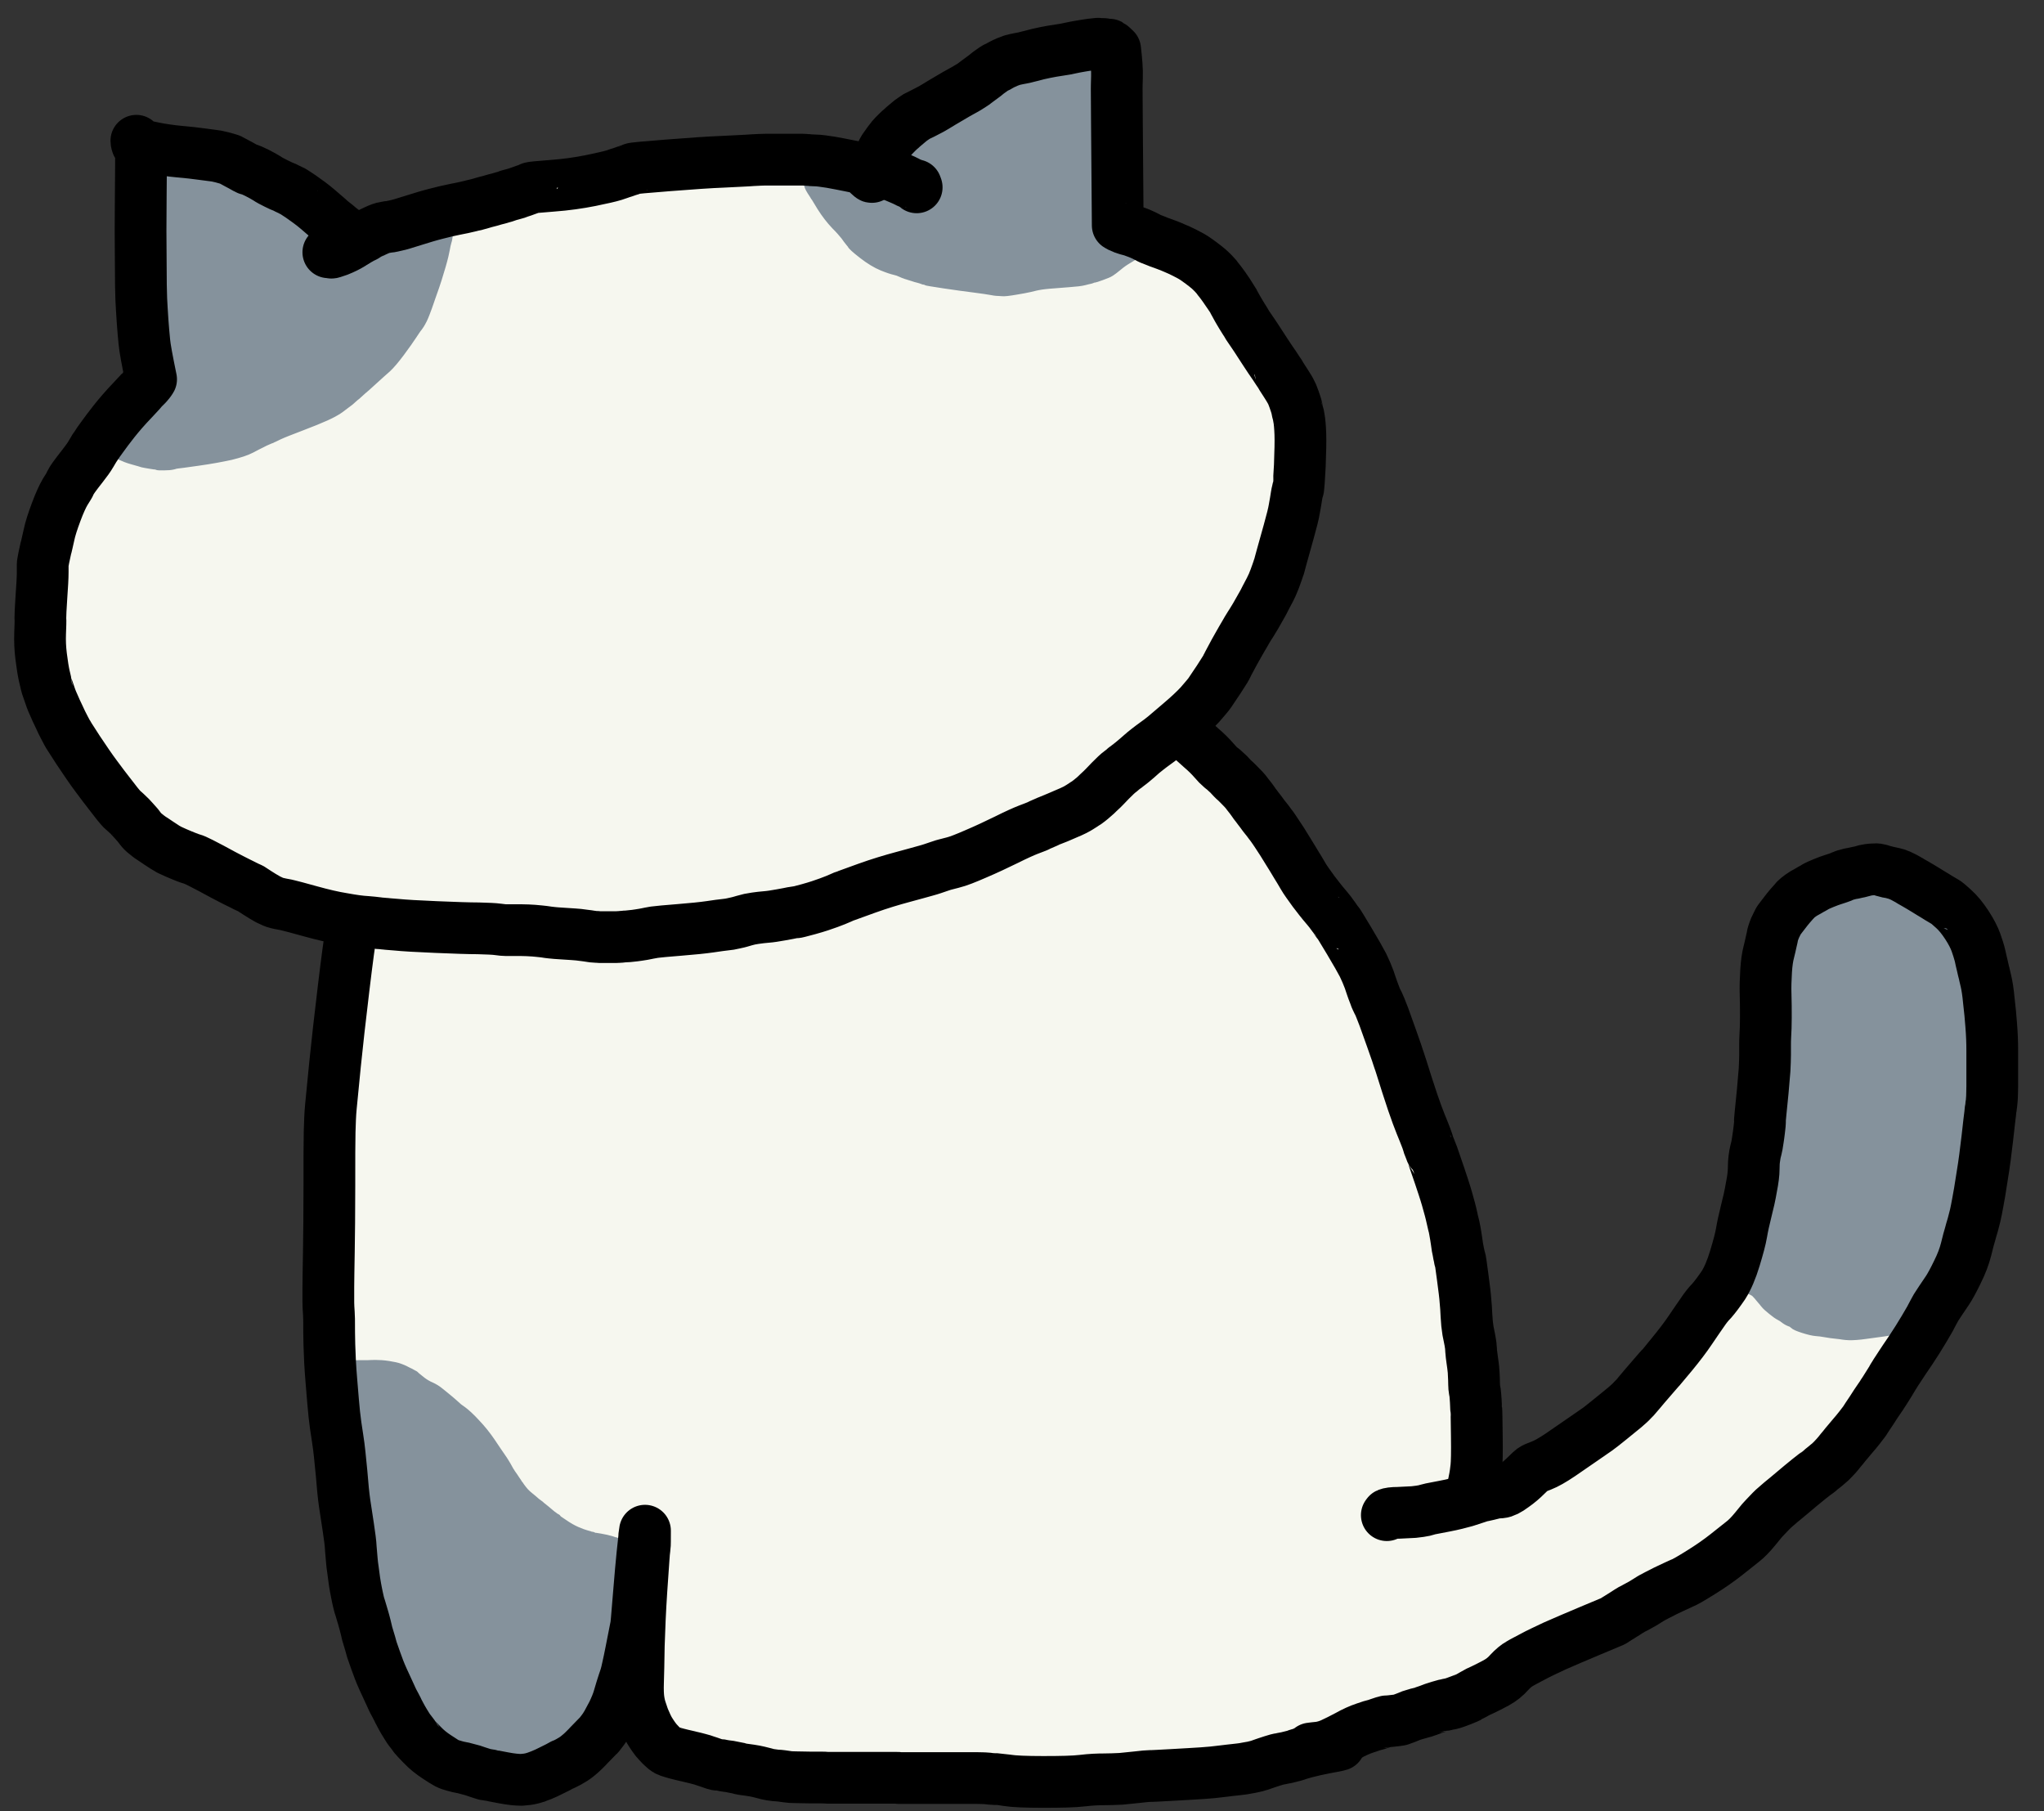 <?xml version="1.0" encoding="utf-8"?>
<!-- Generator: Adobe Illustrator 23.0.1, SVG Export Plug-In . SVG Version: 6.00 Build 0)  -->
<svg version="1.1" id="图层_1" xmlns="http://www.w3.org/2000/svg" xmlns:xlink="http://www.w3.org/1999/xlink" x="0px" y="0px"
	 viewBox="0 0 79 70" style="enable-background:new 0 0 79 70;" xml:space="preserve">
<rect x="0" y="0" width="79" height="70" fill="#333333" stroke="none"/>
<style type="text/css">
	.st0{fill:#F6F7EF;stroke:#F6F7EF;stroke-width:0.5;stroke-linecap:round;stroke-linejoin:round;}
	.st1{fill:#85929C;stroke:#85929C;stroke-width:0.5;stroke-linecap:round;stroke-linejoin:round;}
	.st2{fill:none;stroke:#000000;stroke-width:2;stroke-linecap:round;stroke-linejoin:round;}
</style>
<g>
	<g id="New_Layer_13">
		<path id="STROKE_cf518fbd-c47b-4846-887b-0849082fa5b4" class="st0" d="M55.59,50.54c0-0.31,0-0.42,0-0.32
			c0-0.04,0.01-0.1,0.04-0.2c0.02-0.1,0.04-0.15,0.05-0.17"/>
		<g>
			<path class="st0" d="M34.13,68.66C34.12,68.66,34.13,68.65,34.13,68.66C34.13,68.65,34.13,68.65,34.13,68.66
				C34.13,68.65,34.13,68.65,34.13,68.66z"/>
			<path class="st0" d="M37.78,68.75c0,0-0.02,0-0.03,0c-0.03,0-0.05,0-0.04,0C37.72,68.74,37.74,68.75,37.78,68.75z"/>
			<path class="st0" d="M37.78,68.75C37.78,68.75,37.78,68.75,37.78,68.75C37.8,68.75,37.8,68.75,37.78,68.75z"/>
			<path class="st0" d="M21.91,68.13c0.01-0.02,0.02-0.02,0.01-0.02c0,0,0,0-0.01,0.01C21.91,68.13,21.91,68.14,21.91,68.13z"/>
			<path class="st0" d="M44.11,68.67C44.11,68.67,44.11,68.67,44.11,68.67C44.12,68.67,44.11,68.67,44.11,68.67z"/>
			<path class="st0" d="M14.4,63.96C14.4,63.97,14.4,63.97,14.4,63.96C14.4,63.96,14.4,63.95,14.4,63.96z"/>
			<path class="st0" d="M24.98,66.5C24.98,66.51,24.98,66.5,24.98,66.5C24.97,66.49,24.97,66.49,24.98,66.5
				C24.96,66.49,24.97,66.49,24.98,66.5z"/>
			<path class="st0" d="M25.32,66.74C25.31,66.73,25.31,66.74,25.32,66.74c0,0,0,0,0.01,0.01C25.34,66.76,25.33,66.75,25.32,66.74z"
				/>
			<path class="st0" d="M73.45,52.49c0.01-0.03,0-0.02-0.02,0.01C73.43,52.53,73.43,52.53,73.45,52.49z"/>
			<path class="st0" d="M61.62,62.94c0,0,0.01-0.01,0.01-0.02C61.64,62.91,61.63,62.91,61.62,62.94
				C61.62,62.93,61.61,62.93,61.62,62.94C61.62,62.93,61.62,62.93,61.62,62.94z"/>
			<path class="st0" d="M68.52,58.44C68.53,58.43,68.53,58.44,68.52,58.44C68.5,58.46,68.5,58.46,68.52,58.44z"/>
			<path class="st0" d="M75.54,48.33C75.54,48.33,75.54,48.33,75.54,48.33C75.54,48.31,75.54,48.32,75.54,48.33z"/>
			<path class="st0" d="M66.96,59.75c0,0.01,0,0,0.02-0.01C67,59.72,66.99,59.72,66.96,59.75z"/>
			<path class="st0" d="M61.62,62.94C61.62,62.93,61.62,62.94,61.62,62.94C61.61,62.94,61.61,62.95,61.62,62.94z"/>
			<path class="st0" d="M74.3,34.21C74.28,34.2,74.28,34.2,74.3,34.21C74.32,34.21,74.31,34.21,74.3,34.21z"/>
			<path class="st0" d="M69.85,34.27c0,0-0.01,0.01-0.03,0.01c0,0,0,0,0.01,0c0,0,0,0,0,0C69.84,34.27,69.85,34.27,69.85,34.27z"/>
			<path class="st0" d="M13.98,61.62C13.98,61.62,13.98,61.61,13.98,61.62c0-0.02,0-0.03,0-0.02C13.97,61.6,13.97,61.61,13.98,61.62
				z"/>
			<path class="st0" d="M69.81,34.29c0.01,0,0.01,0,0.01-0.01C69.81,34.29,69.8,34.29,69.81,34.29z"/>
			<path class="st0" d="M65.66,50.84C65.66,50.84,65.66,50.84,65.66,50.84C65.66,50.84,65.66,50.84,65.66,50.84
				C65.65,50.87,65.65,50.86,65.66,50.84z"/>
			<path class="st0" d="M76.21,41.7c-0.01-0.42-0.01-0.7-0.01-0.84c0-0.14,0-0.27,0-0.37c0-0.1,0-0.14,0-0.11c0,0.02,0,0.01,0-0.04
				c0-0.05,0-0.07,0-0.06c0,0.01,0-0.09,0-0.3c0-0.21,0-0.43,0-0.67c0-0.24,0-0.44,0-0.61c0-0.16,0-0.3,0-0.39c0-0.1,0-0.15,0-0.16
				c0-0.01,0,0,0,0.01c0,0.02,0-0.02,0-0.11c-0.01-0.09-0.01-0.14-0.01-0.16c0-0.01,0-0.05-0.02-0.12
				c-0.01-0.06-0.03-0.13-0.04-0.19c-0.01-0.06-0.02-0.1-0.02-0.13c0-0.03,0-0.02,0,0.01c0,0.03-0.01-0.05-0.06-0.24
				c-0.04-0.19-0.08-0.39-0.11-0.6c-0.03-0.21-0.05-0.33-0.05-0.34c0-0.01-0.01-0.03-0.02-0.05c-0.01-0.02,0-0.02,0.01,0.01
				c0.02,0.03,0-0.02-0.03-0.13c-0.04-0.11-0.08-0.24-0.13-0.38c-0.05-0.14-0.08-0.21-0.08-0.21c-0.01,0-0.01-0.01-0.01,0
				c0,0-0.02-0.04-0.06-0.13c-0.03-0.06-0.05-0.09-0.05-0.11c-0.06-0.09-0.08-0.13-0.08-0.12c-0.11-0.07-0.18-0.12-0.2-0.14
				c-0.02-0.02-0.03-0.03-0.03-0.03c-0.13-0.13-0.19-0.19-0.19-0.19c-0.09-0.1-0.14-0.15-0.13-0.13c-0.14-0.13-0.19-0.18-0.16-0.16
				c-0.09-0.08-0.15-0.14-0.18-0.17c0,0,0,0,0,0c0,0-0.01,0-0.01-0.01c-0.03-0.03-0.04-0.03-0.02-0.02c0,0,0,0,0.01,0.01
				c-0.03-0.02-0.07-0.05-0.15-0.08c-0.04-0.02-0.06-0.03-0.08-0.04c-0.01,0-0.06-0.02-0.16-0.06c-0.07-0.03-0.12-0.05-0.15-0.06
				c0.02,0.01,0.03,0.01,0.02,0c-0.01,0-0.01-0.01-0.01-0.01c0,0,0,0-0.01-0.01c-0.01,0-0.03-0.01-0.05-0.02s-0.07-0.02-0.13-0.05
				c-0.06-0.02-0.12-0.04-0.17-0.05c-0.05-0.01-0.09-0.02-0.15-0.02c-0.05,0-0.1,0-0.14,0c-0.04,0-0.05,0-0.03,0
				c-0.35-0.07-0.49-0.1-0.43-0.09c0.06,0.01,0.09,0.02,0.08,0.02c-0.01,0-0.02-0.01-0.04-0.01c-0.02-0.01-0.08-0.02-0.18-0.03
				c-0.04,0-0.07-0.01-0.09-0.01c-0.04,0.01-0.11,0.02-0.19,0.06c-0.07,0.02-0.09,0.04-0.09,0.04c0,0-0.01,0-0.02,0
				c-0.01,0-0.01,0-0.02,0c-0.02,0-0.04,0-0.08,0c-0.1,0-0.25,0.03-0.47,0.08c-0.22,0.05-0.39,0.09-0.52,0.12
				c-0.13,0.03-0.23,0.04-0.31,0.04c-0.07-0.01-0.11-0.01-0.12-0.01c0,0-0.03,0.01-0.06,0.01c-0.04,0.01-0.02,0,0.05-0.03
				c0.07-0.03,0-0.04-0.23-0.03c-0.22,0.01-0.42,0.04-0.58,0.1c-0.1,0.03-0.16,0.05-0.19,0.06c-0.01,0.01-0.05,0.04-0.13,0.09
				c-0.07,0.05-0.14,0.1-0.2,0.15c-0.06,0.05-0.09,0.07-0.09,0.08c0.01,0,0,0-0.01,0.01c-0.01,0-0.02,0.04-0.03,0.09
				c-0.01,0.06-0.06,0.17-0.14,0.34c-0.08,0.17-0.16,0.31-0.25,0.41c-0.09,0.11-0.13,0.16-0.13,0.16c0,0,0.01,0,0.01,0
				c-0.01,0.01-0.03,0.04-0.08,0.1c-0.07,0.09-0.14,0.23-0.21,0.44c-0.08,0.21-0.12,0.38-0.15,0.53c-0.02,0.14-0.04,0.26-0.06,0.37
				c-0.02,0.1-0.03,0.16-0.03,0.16c0,0-0.01,0.07-0.03,0.19c-0.02,0.12-0.03,0.17-0.03,0.14c0-0.03-0.01,0.06-0.02,0.27
				c-0.01,0.21-0.01,0.44-0.01,0.69c0,0.25,0,0.44,0,0.58c0,0.14,0,0.24,0,0.3c0,0.06,0,0.1,0,0.14c0,0.03,0,0.04,0,0.02
				c0-0.02,0,0.08,0,0.29c0,0.21,0,0.45,0,0.71c0,0.26,0,0.44,0,0.54c0,0.1,0,0.17,0,0.21c0,0.04,0,0.09,0,0.15s0,0.11,0,0.14
				c0,0.03,0,0.06,0,0.09c0,0.03,0,0.05,0,0.05s0,0.09,0,0.27c0,0.18,0,0.38,0,0.59c0,0.21,0,0.38,0,0.5c0,0.12,0,0.22,0,0.31
				c0,0.09,0,0.14,0,0.15c0,0.01,0,0,0-0.01c0-0.02,0,0.02,0,0.1c-0.01,0.09-0.01,0.15-0.01,0.18c0,0.04-0.01,0.08-0.02,0.13
				c-0.01,0.05-0.02,0.11-0.02,0.16c-0.01,0.06-0.02,0.1-0.02,0.13c-0.01,0.03,0,0.03,0.01,0.01c0.01-0.02,0.01,0-0.02,0.07
				c-0.02,0.07-0.05,0.18-0.07,0.33c-0.03,0.15-0.05,0.27-0.06,0.38c-0.01,0.1-0.02,0.16-0.02,0.15c0,0,0-0.01-0.01-0.01
				c0-0.01-0.01,0.05-0.02,0.17c-0.01,0.12-0.04,0.27-0.09,0.46c-0.05,0.19-0.13,0.39-0.22,0.59c-0.09,0.2-0.17,0.37-0.22,0.48
				c-0.05,0.12-0.08,0.17-0.08,0.16c0-0.01,0-0.01,0,0c0,0.01-0.02,0.03-0.04,0.07c-0.02,0.04-0.06,0.11-0.13,0.23
				c-0.07,0.12-0.1,0.17-0.09,0.16c0-0.01-0.02,0.03-0.07,0.13c-0.05,0.1-0.08,0.15-0.08,0.16c0,0.01-0.02,0.04-0.05,0.09
				c-0.03,0.05-0.05,0.12-0.05,0.2c0,0.08-0.06,0.26-0.17,0.54c-0.11,0.28-0.2,0.48-0.28,0.6c-0.08,0.12-0.12,0.2-0.13,0.23
				c-0.01,0.03-0.02,0.05-0.02,0.06c-0.01,0.01-0.01,0.01,0-0.01c0-0.01-0.02,0.06-0.06,0.23c-0.04,0.16-0.09,0.28-0.14,0.35
				c-0.05,0.07-0.12,0.18-0.2,0.31c-0.08,0.14-0.13,0.25-0.17,0.35c-0.02,0.04-0.03,0.07-0.03,0.09c0,0,0,0,0,0c0,0,0,0,0,0
				c-0.01,0.02-0.01,0.02,0,0.01c0-0.01,0-0.01,0-0.01c0-0.01,0.01-0.02,0.01-0.02c0.01,0-0.01,0.06-0.07,0.19
				c-0.06,0.13-0.17,0.25-0.34,0.37c-0.17,0.12-0.29,0.23-0.36,0.34c-0.07,0.1-0.11,0.16-0.12,0.15c-0.01,0-0.02,0.01-0.05,0.04
				c0,0,0,0,0,0c0.02-0.02-0.08,0.1-0.3,0.35c-0.23,0.26-0.44,0.48-0.63,0.65c-0.2,0.17-0.36,0.31-0.49,0.41
				c-0.13,0.1-0.25,0.2-0.36,0.28c-0.11,0.09-0.17,0.13-0.18,0.14c-0.01,0.01-0.01,0.01-0.01,0.01c0,0-0.01,0-0.02,0.02
				c-0.01,0.01-0.14,0.13-0.38,0.33c-0.24,0.21-0.44,0.37-0.6,0.48c-0.16,0.11-0.28,0.21-0.37,0.3c-0.09,0.09-0.13,0.13-0.14,0.13
				c0,0,0,0,0,0c-0.01,0.01-0.01,0.01,0,0c0.01-0.01-0.04,0.04-0.15,0.15c-0.11,0.11-0.16,0.16-0.16,0.15c0-0.01,0.01-0.01,0,0
				c0,0,0,0,0.01-0.01c0.01-0.01-0.03,0.02-0.13,0.1c-0.1,0.08-0.2,0.16-0.31,0.24c-0.11,0.08-0.2,0.15-0.28,0.21
				c-0.07,0.05-0.08,0.06-0.05,0.03c-0.04,0.04-0.16,0.16-0.37,0.38c-0.3,0.3-0.63,0.6-1.01,0.89c-0.37,0.29-0.66,0.46-0.88,0.52
				c-0.21,0.06-0.35,0.1-0.42,0.14c-0.07,0.04-0.14,0.07-0.21,0.1c-0.07,0.03-0.12,0.05-0.17,0.07C57.1,58,57.09,58.01,57.11,58
				c0.02-0.01-0.03,0.01-0.14,0.06c-0.11,0.05-0.16,0.07-0.15,0.06c0.02-0.01,0.01-0.01-0.02-0.01c0,0,0,0-0.01,0c0,0,0,0-0.01,0
				c0-0.07,0-0.16,0-0.27c-0.01-0.21-0.01-0.43-0.02-0.65c0-0.22-0.01-0.5,0-0.83c0-0.33,0.01-0.62,0.01-0.85c0-0.23,0-0.39,0-0.47
				c0-0.08,0-0.12,0-0.11c0,0.01,0,0,0-0.05c0-0.04,0-0.1,0-0.16c0-0.06-0.01-0.17-0.04-0.31c-0.03-0.14-0.07-0.36-0.12-0.64
				c-0.05-0.29-0.09-0.52-0.11-0.69c-0.02-0.17-0.04-0.27-0.05-0.28c-0.01-0.02-0.02-0.02-0.01-0.01c0,0.01-0.02-0.07-0.06-0.24
				c-0.05-0.17-0.09-0.29-0.14-0.37s-0.06-0.11-0.05-0.1c0.01,0.01,0.01,0.01-0.01-0.01c-0.01-0.02-0.05-0.11-0.1-0.27c0,0,0,0,0,0
				c0-0.01,0.01-0.02,0.01-0.03c0.03-0.18,0.05-0.33,0.04-0.44c0-0.11-0.01-0.17-0.01-0.17c0-0.01,0-0.02,0-0.03
				c0-0.01,0-0.06,0-0.14c0-0.08,0-0.13,0-0.14c0-0.01,0-0.02,0-0.03c0-0.01,0-0.05,0-0.13c0-0.08,0-0.12,0-0.13s0-0.03,0-0.06
				c0-0.02,0-0.06,0-0.12c0-0.06,0-0.14,0-0.24c-0.01-0.1-0.02-0.23-0.04-0.38c-0.02-0.15-0.04-0.26-0.04-0.33
				c-0.01-0.07-0.02-0.17-0.04-0.3c-0.01-0.13-0.03-0.2-0.03-0.22c-0.01-0.02,0-0.02,0-0.01c0.01,0.01,0-0.11-0.03-0.36
				c-0.03-0.25-0.06-0.46-0.09-0.64c-0.03-0.17-0.06-0.31-0.07-0.41c-0.02-0.1-0.03-0.19-0.05-0.28c-0.02-0.09-0.03-0.15-0.03-0.17
				c0-0.02,0-0.03,0-0.04c0-0.01-0.02-0.08-0.05-0.21c-0.03-0.13-0.06-0.23-0.08-0.27c-0.02-0.05-0.03-0.08-0.03-0.1
				c0-0.02,0-0.04-0.01-0.06c-0.01-0.02-0.01-0.03-0.02-0.04c-0.01,0-0.06-0.19-0.14-0.56c-0.08-0.37-0.18-0.79-0.3-1.26
				s-0.22-0.86-0.3-1.18c-0.08-0.31-0.13-0.5-0.15-0.57c-0.02-0.07-0.03-0.13-0.05-0.2c-0.02-0.07-0.04-0.17-0.08-0.29
				c-0.04-0.12-0.07-0.24-0.11-0.36c-0.04-0.12-0.06-0.17-0.06-0.18c0,0-0.02-0.04-0.04-0.11c-0.02-0.07-0.06-0.19-0.11-0.37
				c-0.05-0.17-0.09-0.3-0.11-0.39c-0.02-0.08-0.06-0.18-0.11-0.28c-0.05-0.11-0.1-0.22-0.16-0.35c-0.06-0.13-0.09-0.2-0.1-0.21
				c-0.01-0.02-0.01-0.02,0,0c0.01,0.02,0,0-0.02-0.03c-0.02-0.04-0.07-0.14-0.15-0.32c-0.08-0.18-0.13-0.3-0.17-0.39
				c-0.03-0.08-0.07-0.16-0.12-0.23c-0.05-0.07-0.09-0.14-0.12-0.2c-0.04-0.06-0.05-0.08-0.04-0.07c0.01,0.02,0.01,0.02,0.01,0.03
				c0,0-0.05-0.07-0.14-0.22c-0.09-0.15-0.16-0.26-0.2-0.34c-0.04-0.08-0.07-0.13-0.09-0.16c-0.02-0.02-0.02-0.04,0-0.04
				c0.02,0-0.06-0.16-0.24-0.47c-0.18-0.31-0.41-0.67-0.71-1.08c-0.3-0.41-0.51-0.73-0.63-0.95c-0.12-0.22-0.2-0.36-0.24-0.4
				c-0.04-0.05-0.06-0.07-0.06-0.08c0,0-0.01-0.01-0.04-0.04c-0.02-0.02-0.04-0.04-0.05-0.04c-0.01,0-0.1-0.12-0.25-0.35
				c-0.15-0.23-0.35-0.52-0.59-0.86c-0.24-0.34-0.44-0.61-0.59-0.79c-0.15-0.18-0.26-0.33-0.33-0.44c-0.07-0.11-0.1-0.16-0.1-0.15
				c0,0.01-0.01,0-0.02-0.02c-0.02-0.02-0.06-0.06-0.12-0.14c-0.07-0.07-0.12-0.15-0.17-0.23c-0.05-0.08-0.14-0.22-0.3-0.43
				c-0.15-0.21-0.31-0.39-0.47-0.55c-0.16-0.16-0.27-0.27-0.34-0.35c-0.07-0.08-0.1-0.12-0.1-0.12c0,0,0,0,0,0
				c0,0-0.02-0.02-0.05-0.07c-0.05-0.07-0.14-0.2-0.28-0.4c-0.14-0.2-0.23-0.34-0.29-0.42c-0.06-0.08-0.13-0.17-0.22-0.27
				c-0.09-0.11-0.15-0.17-0.16-0.2c-0.02-0.03-0.03-0.03-0.03-0.02c0,0.01-0.06-0.07-0.16-0.24c-0.1-0.18-0.24-0.37-0.41-0.59
				c-0.17-0.22-0.33-0.38-0.46-0.47c-0.13-0.09-0.2-0.13-0.19-0.13c0,0.01,0.01,0.01,0,0c0,0,0.01,0,0.03,0.03
				c0.03,0.02-0.12-0.07-0.45-0.26c-0.32-0.2-0.62-0.38-0.88-0.53c-0.26-0.16-0.46-0.27-0.58-0.33c-0.12-0.06-0.22-0.11-0.28-0.15
				c-0.07-0.04-0.12-0.07-0.14-0.08c-0.03-0.01-0.03-0.02-0.01-0.01c0.02,0.01-0.08-0.05-0.29-0.17c-0.22-0.12-0.42-0.23-0.6-0.33
				c-0.19-0.1-0.27-0.15-0.24-0.14c0.03,0.01,0-0.01-0.07-0.06c-0.07-0.05-0.19-0.11-0.36-0.18c-0.17-0.07-0.25-0.11-0.26-0.11
				c0,0-0.01,0-0.01,0c0,0-0.01-0.01-0.03-0.01c-0.02-0.01-0.03-0.01-0.02,0c0.01,0.01-0.05,0-0.16-0.03
				c-0.12-0.02-0.33-0.11-0.63-0.25c-0.3-0.14-0.62-0.27-0.96-0.37c-0.33-0.11-0.62-0.2-0.87-0.29c-0.24-0.09-0.43-0.15-0.55-0.19
				c-0.12-0.03-0.24-0.06-0.36-0.08c-0.11-0.02-0.18-0.03-0.2-0.03c-0.02,0-0.02,0-0.01,0c0.01,0,0.01,0-0.01,0
				c-0.02,0.01-0.16,0-0.41-0.03c-0.25-0.03-0.55-0.09-0.88-0.18c-0.33-0.09-0.61-0.17-0.82-0.24c-0.22-0.07-0.4-0.15-0.54-0.25
				c-0.15-0.1-0.27-0.16-0.36-0.19c-0.09-0.03-0.14-0.04-0.16-0.05c-0.01,0-0.05-0.01-0.11-0.02s-0.13-0.02-0.2-0.02
				c-0.08-0.01-0.17-0.02-0.28-0.04c-0.05-0.01-0.09-0.01-0.11-0.02c-0.03-0.01-0.1-0.03-0.21-0.06c-0.15-0.04-0.26-0.07-0.33-0.09
				c-0.07-0.02-0.1-0.03-0.09-0.02c0.01,0-0.05-0.01-0.19-0.05c-0.09-0.02-0.13-0.04-0.14-0.04c-0.04,0-0.13,0-0.27,0
				c-0.25,0-0.62,0-1.12,0c-0.5,0-0.9,0-1.2,0c-0.3,0-0.47,0-0.49,0c-0.03,0-0.06,0-0.08,0.01c-0.03,0.01-0.03,0,0.01-0.03
				c0.03-0.03-0.21-0.03-0.71,0.02c-0.51,0.05-0.87,0.09-1.09,0.12c-0.22,0.03-0.39,0.07-0.52,0.12c-0.13,0.04-0.24,0.08-0.32,0.11
				c-0.09,0.03-0.13,0.05-0.14,0.05c-0.01,0-0.05,0.01-0.14,0.03c-0.09,0.02-0.15,0.03-0.18,0.04c-0.03,0.01-0.05,0.01-0.06,0.02
				c0,0.01-0.01,0.01-0.03,0c-0.02-0.01-0.26-0.01-0.72,0.02c-0.46,0.02-0.82,0.08-1.06,0.17c-0.24,0.09-0.43,0.15-0.55,0.19
				c-0.12,0.04-0.23,0.07-0.32,0.1c-0.09,0.02-0.19,0.04-0.3,0.05c-0.1,0.01-0.21,0.03-0.31,0.05c-0.1,0.02-0.21,0.05-0.31,0.1
				c-0.1,0.04-0.17,0.08-0.21,0.1c-0.04,0.02-0.05,0.03-0.05,0.03c0,0,0.01,0,0.01,0.01c0,0.01-0.03,0.02-0.09,0.03
				c-0.06,0.01-0.25,0.12-0.57,0.33c-0.32,0.21-0.53,0.37-0.62,0.49c-0.09,0.12-0.21,0.23-0.35,0.33c-0.14,0.1-0.22,0.16-0.24,0.17
				c-0.02,0.01-0.04,0.02-0.06,0.03c-0.02,0.01-0.01,0,0.05-0.02c0.05-0.02-0.05,0.03-0.32,0.17c-0.27,0.14-0.49,0.26-0.65,0.36
				c-0.17,0.1-0.32,0.17-0.45,0.22c-0.13,0.05-0.2,0.07-0.2,0.07c0,0,0.01,0,0.02-0.01c0.01-0.01-0.03,0.01-0.13,0.05
				c-0.1,0.04-0.21,0.1-0.35,0.19c-0.13,0.08-0.19,0.12-0.18,0.11c0.01-0.01,0.01-0.01,0,0.01c-0.02,0.01-0.01,0.01,0.02-0.01
				c0.03-0.02-0.03,0.02-0.19,0.11c-0.16,0.09-0.26,0.15-0.33,0.18c-0.06,0.03-0.12,0.05-0.17,0.08c-0.06,0.03-0.13,0.06-0.22,0.1
				c-0.09,0.04-0.18,0.09-0.28,0.14c-0.1,0.05-0.14,0.08-0.13,0.08c0.01,0,0.01,0,0,0.01c-0.01,0.01-0.1,0.05-0.26,0.15
				c-0.16,0.09-0.33,0.2-0.51,0.33c-0.18,0.13-0.31,0.24-0.4,0.34c-0.08,0.1-0.11,0.11-0.08,0.05c0.03-0.07-0.08,0.13-0.33,0.57
				c-0.25,0.45-0.42,0.82-0.52,1.11c-0.1,0.29-0.22,0.7-0.36,1.24c-0.14,0.52-0.19,1.06-0.16,1.62l0.02-0.02
				c0.05-0.04,0.03,0.49-0.06,1.61c-0.09,1.12-0.16,2.05-0.22,2.8c-0.06,0.75-0.12,1.36-0.17,1.83c-0.05,0.47-0.1,0.82-0.13,1.06
				c-0.04,0.24-0.06,0.4-0.06,0.47c0,0.07-0.01,0.13-0.01,0.17c0,0.04-0.01,0.04-0.01,0.02c-0.01-0.02,0,0.03,0.01,0.17
				c0.01,0.14-0.02,0.7-0.09,1.69c-0.08,0.99-0.18,2.05-0.32,3.17c-0.14,1.12-0.21,1.99-0.21,2.61c0,0.62,0,1.07,0.01,1.37
				c0.01,0.3,0.06,0.8,0.15,1.51c0.09,0.71,0.16,1.51,0.19,2.4c0.03,0.89,0.08,1.6,0.15,2.12c0.07,0.52,0.11,0.93,0.12,1.22
				c0.01,0.29,0.03,0.56,0.05,0.81c0.02,0.25,0.04,0.44,0.05,0.56c0.01,0.13,0.02,0.25,0.03,0.36c0.01,0.11,0.02,0.27,0.04,0.47
				c0.02,0.2,0.06,0.49,0.13,0.88c0.07,0.39,0.13,0.71,0.18,0.96c0.05,0.25,0.09,0.42,0.1,0.52c0.01,0.07,0.01,0.11,0.01,0.11
				c0.01,0.04,0.03,0.15,0.07,0.36c0.05,0.26,0.09,0.51,0.13,0.75c0.04,0.24,0.06,0.39,0.07,0.44c0.01,0.06,0.02,0.12,0.03,0.19
				c0.01,0.07,0.02,0.12,0.02,0.14c0,0.02,0.03,0.11,0.06,0.28c0.03,0.15,0.05,0.21,0.04,0.2c0.01,0.02,0.03,0.08,0.07,0.18
				c0.02,0.04,0.03,0.07,0.04,0.1c0.01,0.02,0.01,0.04,0.03,0.08c0.04,0.12,0.11,0.3,0.21,0.54c0.1,0.24,0.18,0.41,0.23,0.51
				c0.05,0.1,0.09,0.2,0.13,0.28c0.04,0.08,0.06,0.12,0.05,0.12c0,0,0,0,0,0c0.01,0.01,0.02,0.03,0.03,0.06
				c0.04,0.07,0.08,0.15,0.13,0.25c0.05,0.1,0.08,0.14,0.07,0.14c0-0.01-0.01-0.01-0.02-0.02c-0.02,0,0.02,0.05,0.11,0.17
				c0.09,0.11,0.17,0.21,0.25,0.29c0.08,0.08,0.14,0.14,0.18,0.18c0.04,0.05,0.08,0.1,0.13,0.16c0.05,0.06,0.08,0.09,0.08,0.09
				c0,0,0.01,0,0.01,0.01c0.01,0.01,0.01,0.01,0,0.01c0,0,0.04,0.05,0.12,0.15c0.09,0.1,0.13,0.15,0.13,0.14
				c0-0.01-0.01-0.01-0.01-0.02c-0.01-0.01,0.02,0.03,0.1,0.09c0.07,0.07,0.14,0.13,0.2,0.19c0.06,0.06,0.09,0.09,0.1,0.09
				c0.01,0,0.02,0.02,0.05,0.04c0.03,0.02,0.07,0.06,0.12,0.1c0.05,0.04,0.21,0.11,0.47,0.19c0.26,0.09,0.44,0.15,0.54,0.19
				c0.1,0.04,0.16,0.08,0.2,0.1c0.04,0.03,0.06,0.04,0.06,0.05c0,0,0,0,0,0c0,0,0,0,0,0c0,0,0,0,0,0c0,0,0,0,0.01,0
				c0.01,0,0.07,0.03,0.18,0.08c0.12,0.05,0.24,0.11,0.34,0.16c0.1,0.05,0.16,0.08,0.17,0.09c0.01,0.01,0.02,0.01,0.02,0
				c0.27,0.05,0.37,0.07,0.28,0.05c-0.07,0.03,0.02,0.05,0.26,0.06c0.24,0.01,0.42,0.01,0.54-0.01c0.12-0.02,0.22-0.03,0.32-0.03
				c0.05,0,0.08,0,0.1,0c0,0,0,0-0.01,0c0,0,0,0-0.01,0c0,0,0,0,0,0c0,0,0,0,0,0c0,0,0,0,0,0c0,0,0.01,0,0.01,0c0,0,0.01,0,0.02,0
				c0.01,0,0.03,0,0.07-0.01c0.03,0,0.09-0.01,0.18-0.03c0.09-0.01,0.2-0.05,0.34-0.12c0.14-0.07,0.2-0.1,0.18-0.09
				c-0.02,0,0,0,0.06-0.02c0.06-0.02,0.12-0.04,0.19-0.06c0.07-0.02,0.14-0.06,0.2-0.13c0.07-0.07,0.12-0.13,0.16-0.19
				c0.04-0.06,0.05-0.09,0.06-0.09c0,0,0,0,0,0c0.01-0.02,0.05-0.08,0.12-0.18c0.1-0.15,0.18-0.26,0.26-0.35
				c0.07-0.07,0.1-0.11,0.12-0.13c0,0,0.01-0.01,0.03-0.03c0.03-0.03,0.09-0.1,0.16-0.21c0.08-0.11,0.14-0.2,0.19-0.28
				c0.05-0.08,0.06-0.11,0.05-0.08c-0.02,0.03,0.01-0.02,0.06-0.13c0.06-0.11,0.11-0.19,0.14-0.23c0.03-0.05,0.04-0.06,0.03-0.04
				c-0.01,0.02-0.01,0.02-0.01,0.01c0.01-0.01,0.02-0.02,0.03-0.04c0.01-0.01,0.03-0.04,0.05-0.07c0.02-0.03,0.05-0.06,0.07-0.1
				c0.02-0.03,0.07-0.11,0.15-0.23c0.08-0.12,0.12-0.18,0.11-0.18c0,0,0,0,0-0.01c0-0.01,0,0-0.01,0.03
				c-0.01,0.03,0.01-0.03,0.08-0.18c0.07-0.15,0.11-0.27,0.14-0.37c0.03-0.1,0.05-0.2,0.08-0.3c0.02-0.1,0.04-0.15,0.04-0.15
				c0,0,0.01-0.02,0.02-0.06c0.01-0.04,0.01-0.04,0.01-0.01c-0.01,0.03,0.03-0.07,0.11-0.32c0.08-0.25,0.16-0.49,0.22-0.73
				c0.07-0.24,0.12-0.44,0.15-0.59c0.03-0.15,0.05-0.25,0.07-0.29c0.01-0.04,0.02-0.08,0.03-0.13c0.01-0.05,0.01-0.08,0.01-0.08
				c0,0,0,0,0,0.03c0,0.02,0.01-0.04,0.03-0.17c0.02-0.14,0.04-0.27,0.06-0.4c0.02-0.12,0.03-0.24,0.05-0.34
				c0.01-0.1,0.02-0.16,0.02-0.16c0,0,0.01-0.05,0.02-0.13c0.01-0.08,0.02-0.16,0.02-0.22c0-0.07,0.08-0.56,0.23-1.47
				c0,0.17,0,0.26,0,0.3c0,0.01,0,0.02,0,0.02c0,0.2,0,0.31,0,0.34c0.01,0.27,0.02,0.37,0.01,0.3c-0.01-0.07-0.03,0.38-0.08,1.35
				c-0.05,0.97-0.08,1.72-0.09,2.23c-0.01,0.52-0.01,0.88,0,1.1c0.01,0.22,0.01,0.34,0.01,0.37c0,0.03,0,0.06,0.01,0.08
				c0.01,0.02,0.02,0.06,0.03,0.11c0.02,0.05,0.02,0.06,0.01,0.04c-0.01-0.03-0.01-0.02,0,0.01c0.01,0.03,0.05,0.12,0.13,0.26
				c0.06,0.1,0.09,0.16,0.1,0.18c0.01,0.01,0.02,0.02,0.04,0.04c0.02,0.02,0.08,0.06,0.17,0.12c0.09,0.06,0.13,0.08,0.12,0.08
				c-0.01-0.01,0,0,0.01,0.01c0,0,0,0-0.01,0c0,0,0.03,0.02,0.1,0.06c0.07,0.05,0.15,0.1,0.25,0.16c0.09,0.06,0.13,0.09,0.11,0.08
				c0.11,0.11,0.15,0.15,0.12,0.13c0.14,0.1,0.19,0.14,0.15,0.11c0.13,0.04,0.19,0.06,0.17,0.05c0.02,0.02,0.08,0.03,0.2,0.04
				c0.11,0.01,0.22,0.02,0.33,0.04c0.1,0.02,0.15,0.03,0.14,0.03c-0.01,0-0.01,0-0.01,0c0,0,0.04,0.01,0.11,0.03
				c0.08,0.02,0.18,0.06,0.3,0.11c0.12,0.05,0.21,0.08,0.27,0.1c0.05,0.02,0.08,0.03,0.07,0.02c0,0-0.01-0.01-0.03,0
				c-0.02,0,0,0.02,0.06,0.06c0.05,0.04,0.08,0.06,0.09,0.07c0.01,0,0.07,0.01,0.19,0.03c0.12,0.02,0.18,0.03,0.2,0.03
				c0.02,0,0.02,0.01,0.01,0c-0.01,0,0.06,0,0.22,0.01c0.16,0.01,0.23,0.01,0.23,0.01c0.19,0.03,0.28,0.05,0.25,0.04
				c0.21,0.02,0.31,0.03,0.29,0.03c0.01,0.01,0.05,0.02,0.11,0.01c0.06,0,0.25,0.01,0.57,0.03c0.32,0.02,0.59,0.05,0.83,0.09
				c0.24,0.04,0.43,0.08,0.57,0.13c0.14,0.05,0.26,0.08,0.36,0.09c0.1,0.01,0.15,0.01,0.16,0.01c0,0,0.01,0,0.02,0
				c0.01,0,0.06,0.01,0.15,0.03c0.09,0.02,0.13,0.03,0.14,0.03c0.01,0,0.02,0,0.04,0c0.02,0,0.01,0-0.03,0.01
				c-0.04,0.01,0.12,0.05,0.48,0.13c0.36,0.07,0.69,0.11,0.99,0.1c0.3-0.01,0.47-0.01,0.5-0.01c0.03,0,0.07,0,0.1,0
				c0.01,0,0.02,0,0.03,0c0,0,0,0,0,0c0,0,0,0,0,0c0,0,0,0,0.01,0c0.01,0,0.14-0.02,0.38-0.06s0.35-0.06,0.32-0.06
				c-0.07,0-0.04,0,0.1,0c0.13,0,0.26,0,0.38,0c0.12,0,0.25,0,0.38,0.01c0.13,0.01,0.19,0.01,0.16,0.01c-0.03,0,0.02,0.01,0.16,0.01
				c0.13,0.01,0.17,0.01,0.11,0.01c-0.06,0,0.04,0.02,0.29,0.06c0.25,0.04,0.46,0.06,0.64,0.05c0.17,0,0.27,0,0.3,0
				c0.02,0,0.06,0.01,0.12,0.02c0.05,0.01,0.13,0.02,0.22,0.03c0.03,0,0.04,0,0.05,0.01c0.07,0,0.22,0,0.47,0c0.36,0,0.69,0,0.99,0
				c0.3,0,0.51,0,0.64,0c0.13,0,0.22,0,0.26,0s0.11,0,0.19,0c0.08,0,0.16,0,0.24,0c0.08,0,0.1,0,0.08,0c-0.02,0-0.02,0,0.01,0
				c0.03,0,0.08,0,0.15,0c0.07,0,0.12,0,0.14,0c0.02,0,0.03,0,0.04,0c0.01,0,0.16-0.02,0.45-0.05c0.3-0.03,0.64-0.05,1.03-0.07
				c0.39-0.01,0.69-0.02,0.9-0.01c0.21,0,0.33,0,0.37,0.01c0.04,0,0.05,0,0.05,0c-0.01,0,0.06,0.01,0.2,0.02
				c0.09,0.01,0.15,0.02,0.16,0.02c-0.03,0,0.01,0,0.12,0c0.11,0,0.16,0,0.17,0c0,0,0,0-0.01,0c-0.01,0,0.06,0,0.2,0
				c0.08,0,0.13,0,0.15,0c0.01,0,0.01,0,0.01,0c0,0,0.01,0,0.01,0c0.02,0,0.07,0,0.14,0c0.07,0,0.11,0,0.14,0c0.01,0,0.01,0,0.01,0
				c0,0,0.01,0,0.01,0c0.02,0,0.06,0,0.12,0c0.13,0,0.24,0,0.33,0c0.1,0,0.16,0,0.2,0c0.04,0,0.05,0,0.04,0c-0.01,0,0.1,0,0.34,0
				c0.24,0,0.48-0.01,0.72-0.02c0.24-0.01,0.45-0.07,0.63-0.18c0.18-0.1,0.25-0.14,0.21-0.12c-0.02,0.01-0.02,0.01-0.03,0.01
				c0.02-0.01,0.12-0.06,0.28-0.16c0.17-0.09,0.37-0.19,0.6-0.29c0.23-0.1,0.4-0.16,0.5-0.18c0.1-0.02,0.14-0.03,0.12-0.02
				s-0.02,0.01-0.02,0.01c0.01,0,0.05-0.02,0.11-0.04c0.07-0.03,0.2-0.07,0.41-0.14c0.09-0.03,0.15-0.05,0.19-0.06
				c-0.01,0.01,0.02,0.01,0.09,0.01c0.1,0,0.3-0.05,0.62-0.14c0.31-0.09,0.54-0.16,0.7-0.21c0.15-0.05,0.27-0.07,0.34-0.07
				c0.07,0,0.16-0.02,0.27-0.06c0.11-0.04,0.16-0.06,0.14-0.06c-0.02,0,0.03-0.03,0.15-0.11c0.12-0.07,0.23-0.11,0.34-0.13
				c0.11-0.01,0.23-0.05,0.36-0.1c0.09-0.04,0.14-0.06,0.15-0.07c-0.02,0.01-0.01,0.01,0.04-0.01c0.05-0.01,0.05-0.02-0.01-0.01
				c-0.06,0.01,0.05-0.01,0.35-0.05c0.29-0.04,0.54-0.06,0.75-0.08c0.21-0.02,0.37-0.06,0.5-0.12c0.13-0.06,0.21-0.11,0.25-0.14
				c0.02-0.02,0.03-0.02,0.04-0.03c-0.01,0.01-0.02,0.02-0.03,0.03c-0.02,0.02,0,0,0.05-0.04c0.05-0.04,0.12-0.1,0.2-0.15
				c0.08-0.06,0.13-0.09,0.15-0.09c0.02,0,0.03-0.01,0.05-0.03c0.01-0.02,0.08-0.06,0.2-0.12c0.12-0.07,0.3-0.15,0.54-0.26
				c0.24-0.11,0.41-0.19,0.52-0.25c0.11-0.06,0.23-0.12,0.37-0.19c0.13-0.07,0.2-0.1,0.2-0.1c0,0,0.02,0,0.05-0.01
				c0.03-0.01,0.09-0.03,0.18-0.08c0.09-0.04,0.29-0.13,0.61-0.25c0.31-0.12,0.63-0.22,0.94-0.31c0.31-0.09,0.55-0.15,0.72-0.17
				c0.17-0.03,0.27-0.04,0.3-0.04c0.03,0,0.06-0.01,0.07-0.02c0.01-0.01,0.01,0-0.01,0.04c-0.02,0.04,0.07,0.03,0.28-0.04
				c0.2-0.06,0.38-0.16,0.53-0.27c0.15-0.12,0.22-0.17,0.2-0.17c-0.02,0-0.03,0-0.03,0.01c0,0.01,0.06-0.05,0.17-0.18
				c0.04-0.05,0.07-0.08,0.1-0.11c0,0,0,0,0,0c0.01-0.01,0.08-0.08,0.21-0.21c0.08-0.09,0.13-0.14,0.15-0.16
				c-0.01,0,0.04-0.07,0.14-0.21c0.11-0.15,0.32-0.3,0.63-0.45c0.31-0.15,0.59-0.27,0.82-0.35c0.23-0.08,0.39-0.14,0.45-0.18
				c0.07-0.04,0.1-0.06,0.11-0.05c0,0,0.02-0.01,0.04-0.02c0.03-0.02,0.03-0.02,0.01,0c-0.02,0.02,0.07-0.01,0.28-0.09
				c0.21-0.08,0.33-0.14,0.38-0.18c0.05-0.05,0.14-0.12,0.27-0.22c0.13-0.1,0.27-0.2,0.44-0.28c0.17-0.09,0.25-0.13,0.24-0.12
				c0,0.01,0,0,0.02-0.01c0.02-0.01,0.05-0.03,0.11-0.05s0.09-0.03,0.08-0.02c-0.01,0.01,0.05-0.04,0.18-0.14
				c0.12-0.1,0.25-0.2,0.37-0.31c0.12-0.11,0.18-0.15,0.18-0.14c0,0.01,0,0.01,0.02-0.01c0.02-0.02,0.06-0.04,0.14-0.07
				c0.08-0.03,0.18-0.09,0.31-0.19c0.05-0.04,0.09-0.06,0.11-0.08c0-0.01,0.02-0.02,0.05-0.06c0.06-0.06,0.12-0.13,0.19-0.2
				c0.07-0.07,0.11-0.11,0.12-0.1c0.01,0.01,0.04-0.01,0.11-0.06c0.06-0.04,0.11-0.07,0.15-0.06c0.04,0,0.15-0.09,0.33-0.26
				c0.18-0.18,0.33-0.32,0.46-0.44c0.08-0.07,0.12-0.11,0.14-0.13c0,0,0,0,0.01-0.01c0.03-0.03,0.06-0.07,0.1-0.12
				c0.04-0.05,0.06-0.07,0.04-0.06c-0.02,0.01,0.04-0.06,0.16-0.21c0.12-0.15,0.22-0.26,0.3-0.33c0.08-0.07,0.16-0.19,0.26-0.35
				c0.1-0.16,0.14-0.23,0.14-0.21c-0.01,0.02-0.01,0.02,0,0c0.01-0.02,0.01-0.02,0.01-0.02c0,0,0.05-0.03,0.14-0.11
				c0.1-0.08,0.2-0.18,0.32-0.31c0.11-0.13,0.17-0.19,0.17-0.19c0,0,0,0,0.02-0.01c0.01-0.01,0.02-0.02,0.03-0.04
				c0-0.02,0.1-0.14,0.28-0.37c0.18-0.22,0.33-0.4,0.44-0.53c0.11-0.13,0.19-0.23,0.25-0.3c0.06-0.08,0.12-0.15,0.18-0.23
				c0.06-0.08,0.08-0.11,0.07-0.09c-0.01,0.02-0.01,0,0.01-0.03c0-0.01,0.01-0.01,0.01-0.02c0.01-0.01,0.16-0.15,0.44-0.46
				c0.31-0.34,0.57-0.63,0.76-0.88c0.19-0.25,0.35-0.44,0.47-0.59c0.12-0.15,0.19-0.24,0.21-0.28c0.03-0.04,0.06-0.1,0.09-0.17
				c0.01-0.02,0.01-0.02,0.02-0.03c0,0,0,0,0,0c0-0.03,0.04-0.1,0.1-0.21c0.06-0.11,0.14-0.21,0.25-0.3
				c0.1-0.09,0.16-0.14,0.16-0.15c0.01-0.01,0.01-0.02,0.01-0.02c0,0,0.01-0.01,0.01-0.01c0.01-0.01,0.01-0.01,0.01-0.01
				c0,0,0.06-0.07,0.17-0.22c0.11-0.15,0.14-0.17,0.08-0.08c-0.05,0.1,0,0.04,0.16-0.16c0.16-0.2,0.29-0.4,0.39-0.58
				c0.1-0.18,0.16-0.3,0.18-0.37c0.02-0.05,0.03-0.07,0.03-0.08c0,0,0,0,0,0c0,0.02,0.02-0.03,0.06-0.16
				c0.04-0.13,0.08-0.28,0.13-0.45c0.03-0.1,0.04-0.16,0.05-0.19c-0.01,0.03,0,0.02,0.02-0.07c0.03-0.09,0.06-0.18,0.08-0.27
				c0.03-0.09,0.06-0.21,0.1-0.35s0.07-0.27,0.09-0.38c0.01-0.07,0.02-0.11,0.02-0.12c0,0,0-0.04,0.02-0.14
				c0.02-0.12,0.03-0.22,0.05-0.3c0.02-0.08,0.04-0.19,0.07-0.33c0.03-0.14,0.05-0.27,0.07-0.37c0.02-0.1,0.03-0.15,0.02-0.15
				c0,0,0,0.01,0,0.01c0.01,0,0.01-0.06,0.02-0.17c0.01-0.12,0.02-0.27,0.03-0.47c0.01-0.2,0.04-0.39,0.08-0.59
				c0.04-0.19,0.09-0.36,0.13-0.5c0.04-0.14,0.06-0.26,0.06-0.34c0-0.09,0-0.14,0-0.15c0-0.02,0-0.01-0.01,0.01
				c-0.01,0.02,0-0.02,0.01-0.12c0.01-0.1,0.03-0.52,0.07-1.26C76.2,42.7,76.21,42.12,76.21,41.7z"/>
			<path class="st0" d="M75.51,35.27c0,0,0,0.01,0.01,0.01c0,0,0,0,0,0.01C75.52,35.29,75.52,35.28,75.51,35.27z"/>
			<path class="st0" d="M72.66,33.82C72.63,33.82,72.64,33.82,72.66,33.82C72.66,33.82,72.66,33.82,72.66,33.82
				C72.71,33.82,72.71,33.82,72.66,33.82z"/>
			<path class="st0" d="M32.29,22.84c-0.02,0-0.02,0-0.02,0C32.31,22.84,32.32,22.84,32.29,22.84z"/>
			<path class="st0" d="M47.28,30.53c0.01,0.01,0.01,0.01,0.01,0.01c0,0,0.01,0.01,0,0C47.27,30.53,47.27,30.52,47.28,30.53z"/>
			<path class="st0" d="M14.01,32.82c0-0.02,0-0.04,0-0.06l-0.02,0.02C14,32.79,14,32.8,14.01,32.82z"/>
			<path class="st0" d="M61.24,55.02C61.24,55.02,61.24,55.02,61.24,55.02c0.01-0.01,0.01-0.01,0-0.01
				C61.24,55.01,61.24,55.02,61.24,55.02z"/>
			<path class="st0" d="M60.2,55.87C60.19,55.88,60.2,55.88,60.2,55.87C60.21,55.86,60.21,55.86,60.2,55.87z"/>
			<path class="st0" d="M64.73,51.9C64.73,51.9,64.74,51.9,64.73,51.9C64.71,51.93,64.71,51.93,64.73,51.9z"/>
		</g>
		<path id="STROKE_a1303ed5-c158-4ad2-b254-4b6cbf63d895" class="st1" d="M12.52,53.31c0.12-0.09,0.17-0.12,0.14-0.1
			c0.07-0.07,0.09-0.09,0.07-0.08c-0.02,0.02-0.02,0.02-0.01,0.01c0.02-0.01,0.02-0.01,0,0c-0.01,0.01,0,0,0.05-0.04
			c0.05-0.03,0.09-0.06,0.14-0.09c0.05-0.03,0.07-0.04,0.05-0.03c-0.01,0.01-0.02,0.01-0.02,0.01c0,0,0.02-0.01,0.06-0.02
			c0.04-0.01,0.09-0.03,0.16-0.06c0.06-0.03,0.18-0.05,0.35-0.07c0.17-0.02,0.31-0.02,0.39-0.02c0.09,0,0.16,0,0.2,0
			c0.05,0,0.07,0,0.06,0c-0.01,0,0.01,0,0.05,0c0.04,0,0.14-0.01,0.29-0.01c0.15,0,0.32,0.01,0.51,0.04
			c0.19,0.03,0.32,0.06,0.4,0.09c0.08,0.03,0.13,0.05,0.13,0.05c0.01,0,0.06,0.03,0.16,0.08c0.1,0.05,0.15,0.07,0.14,0.07
			c0.14,0.07,0.18,0.1,0.14,0.08c0.06,0.06,0.16,0.13,0.28,0.23c0.12,0.09,0.24,0.16,0.36,0.21c0.11,0.05,0.23,0.12,0.36,0.23
			c0.13,0.1,0.24,0.2,0.33,0.27c0.1,0.08,0.17,0.15,0.23,0.2c0.06,0.05,0.09,0.08,0.09,0.08c0,0,0,0,0.01,0.01
			c0,0.01,0.07,0.05,0.19,0.14c0.12,0.09,0.29,0.24,0.5,0.47c0.22,0.23,0.41,0.47,0.58,0.72c0.17,0.25,0.3,0.45,0.4,0.59
			c0.1,0.14,0.16,0.25,0.21,0.33c0.04,0.08,0.08,0.14,0.1,0.18c0.02,0.04,0.03,0.06,0.04,0.06c0,0,0,0-0.01-0.01
			c-0.01-0.01,0.01,0.02,0.06,0.09c0.05,0.07,0.1,0.14,0.15,0.22c0.05,0.07,0.09,0.13,0.11,0.17c0.03,0.04,0.04,0.06,0.04,0.05
			c0,0,0-0.01-0.01-0.02c-0.01-0.01,0.01,0.02,0.06,0.09c0.05,0.07,0.1,0.13,0.16,0.2c0.06,0.06,0.13,0.13,0.21,0.19
			c0.08,0.06,0.14,0.12,0.18,0.15c0.04,0.04,0.08,0.07,0.11,0.09c0.03,0.02,0.05,0.04,0.08,0.06c0.02,0.01,0.03,0.02,0.01,0.01
			c-0.02-0.01,0.02,0.02,0.11,0.09c0.09,0.07,0.16,0.13,0.23,0.19c0.06,0.05,0.1,0.08,0.11,0.09c0.01,0.01,0.04,0.03,0.08,0.06
			c0.04,0.03,0.07,0.06,0.1,0.07c0.02,0.02,0.03,0.02,0.03,0.02c0-0.01-0.01-0.01-0.03-0.01c-0.02,0,0.07,0.06,0.28,0.2
			c0.2,0.14,0.38,0.24,0.54,0.31c0.16,0.07,0.28,0.11,0.35,0.13c0.07,0.02,0.13,0.04,0.18,0.05c0.05,0.01,0.07,0.02,0.08,0.02
			c0.01,0,0.01,0,0.01,0.01c0,0,0,0,0.02,0.01s0.12,0.02,0.29,0.05c0.17,0.03,0.3,0.06,0.4,0.09c0.09,0.03,0.15,0.05,0.17,0.05
			c0.02,0.01,0.03,0.01,0.04,0.02c0.01,0,0.01,0.01,0.01,0.01c0,0,0.01,0.01,0.03,0.01c0.02,0.01,0.27,0.11,0.75,0.29
			c0,0,0,0.01,0,0.01c0,0,0.01,0,0.01,0c0,0,0.01,0.05,0.03,0.16c0.02,0.1,0.03,0.14,0.02,0.11c-0.01-0.03-0.01-0.03-0.01-0.02
			c0,0.02,0,0.05,0,0.11c0,0.06,0,0.08,0,0.07c0-0.01,0-0.01,0,0.01c0,0.02,0,0.04,0,0.07c0,0.03,0,0.05,0,0.05c0,0,0,0.04,0,0.11
			c0,0.07,0,0.11,0,0.12c0,0.01,0,0.01,0,0.01c0,0,0,0.03,0,0.08c0,0.06,0,0.09,0.01,0.11c0,0.02-0.01,0.06-0.02,0.13
			c-0.02,0.06-0.03,0.12-0.05,0.18c-0.02,0.05-0.03,0.1-0.04,0.15c-0.01,0.05-0.01,0.07-0.01,0.07c0,0,0,0.01-0.01,0.02
			c-0.01,0.01-0.01,0.09-0.02,0.24c0,0.14-0.01,0.27-0.01,0.37c-0.01,0.11-0.01,0.14-0.01,0.09c0-0.04-0.01,0.08-0.02,0.38
			c-0.01,0.3-0.05,0.62-0.12,0.98c-0.06,0.36-0.12,0.61-0.16,0.75c-0.04,0.14-0.07,0.26-0.09,0.34c-0.02,0.09-0.04,0.14-0.05,0.18
			c-0.01,0.03-0.02,0.06-0.03,0.1c-0.01,0.03-0.03,0.08-0.04,0.12c-0.02,0.05-0.02,0.06-0.01,0.03c0.01-0.03,0.01-0.01-0.02,0.05
			c-0.02,0.07-0.04,0.12-0.06,0.17c-0.02,0.05-0.05,0.13-0.1,0.26c-0.05,0.13-0.09,0.23-0.12,0.31c-0.03,0.08-0.05,0.15-0.08,0.21
			c-0.02,0.06-0.05,0.12-0.09,0.19c-0.04,0.07-0.05,0.1-0.04,0.09c0.01-0.01-0.01,0.01-0.04,0.06c-0.03,0.05-0.07,0.12-0.11,0.21
			c-0.04,0.09-0.08,0.17-0.11,0.24c-0.03,0.07-0.06,0.13-0.08,0.17c-0.02,0.05-0.03,0.07-0.03,0.07c0,0,0,0,0,0c0,0,0,0,0.01-0.01
			c0.01-0.01,0,0-0.01,0.02c-0.01,0.03-0.06,0.09-0.13,0.19c-0.07,0.1-0.11,0.15-0.12,0.14c-0.06,0.06-0.13,0.12-0.21,0.19
			c-0.08,0.07-0.14,0.13-0.18,0.17c-0.04,0.05-0.08,0.08-0.11,0.12c-0.03,0.03-0.05,0.05-0.05,0.06c0,0-0.02,0.02-0.05,0.05
			c-0.03,0.03-0.06,0.06-0.08,0.08c-0.03,0.02-0.04,0.03-0.03,0.03c0,0,0.01,0,0.01,0c0,0.01-0.07,0.04-0.22,0.1
			c-0.15,0.06-0.31,0.12-0.49,0.2c-0.17,0.07-0.33,0.13-0.48,0.18c-0.14,0.04-0.25,0.07-0.32,0.07c-0.07,0-0.14,0-0.2,0.01
			c-0.07,0.01-0.1,0.01-0.1,0.01c0,0-0.01,0.01-0.02,0.01c-0.01,0-0.05,0.02-0.11,0.05c-0.06,0.03-0.13,0.05-0.19,0.06
			c-0.06,0-0.12,0.01-0.16,0.01c-0.05,0-0.07,0-0.08,0c-0.01,0-0.01,0-0.01,0c0,0.01-0.06,0.02-0.18,0.05
			c-0.12,0.02-0.27,0.03-0.43,0.01c-0.17-0.02-0.3-0.04-0.39-0.08c-0.09-0.03-0.17-0.06-0.23-0.09c-0.06-0.03-0.09-0.04-0.1-0.04
			c0,0-0.01,0-0.01-0.01c0,0,0,0,0.01,0c0.01,0-0.03-0.01-0.13-0.05c-0.09-0.03-0.16-0.06-0.2-0.08c-0.05-0.02-0.11-0.05-0.2-0.1
			c-0.09-0.05-0.17-0.08-0.23-0.11c-0.07-0.03-0.11-0.04-0.14-0.05c-0.02-0.01-0.04-0.02-0.04-0.02c0,0,0,0,0,0
			c0,0-0.05-0.02-0.17-0.06c-0.11-0.05-0.21-0.08-0.29-0.11c-0.08-0.03-0.14-0.06-0.2-0.09c-0.05-0.03-0.08-0.05-0.07-0.04
			c0,0-0.04-0.02-0.12-0.08c-0.08-0.06-0.13-0.08-0.13-0.08c-0.09-0.08-0.17-0.15-0.22-0.21c-0.05-0.06-0.13-0.16-0.23-0.32
			c-0.11-0.16-0.19-0.29-0.26-0.39c-0.07-0.1-0.11-0.16-0.13-0.19c-0.02-0.02-0.04-0.05-0.06-0.08c-0.02-0.03-0.05-0.06-0.07-0.09
			c-0.02-0.03-0.03-0.04-0.03-0.03c0.01,0.01,0,0-0.01-0.01c-0.01-0.01-0.01-0.01,0.01,0.01c0.02,0.02-0.01-0.02-0.09-0.11
			c-0.07-0.09-0.12-0.15-0.13-0.16c-0.01-0.01-0.01-0.01-0.01-0.01c0.01,0.01-0.02-0.02-0.08-0.09c-0.06-0.07-0.12-0.15-0.17-0.25
			c-0.05-0.1-0.1-0.17-0.13-0.24c-0.03-0.06-0.07-0.14-0.11-0.23c-0.04-0.09-0.08-0.17-0.11-0.23c-0.03-0.06-0.06-0.11-0.08-0.14
			c-0.02-0.03-0.03-0.05-0.04-0.06c-0.01-0.01-0.01-0.01,0,0c0,0.01-0.02-0.04-0.07-0.16c-0.05-0.12-0.08-0.19-0.09-0.21
			c-0.01-0.02-0.02-0.1-0.05-0.24c-0.03-0.13-0.06-0.26-0.08-0.36c-0.03-0.11-0.04-0.17-0.05-0.19c-0.01-0.02-0.01-0.04-0.02-0.07
			c-0.01-0.03-0.03-0.08-0.05-0.15c-0.03-0.07-0.09-0.31-0.18-0.72c-0.09-0.41-0.16-0.77-0.21-1.05c-0.05-0.29-0.08-0.57-0.1-0.85
			c-0.02-0.28-0.03-0.83-0.04-1.64c-0.01-0.81-0.04-1.44-0.09-1.9c-0.05-0.46-0.09-0.72-0.12-0.79"/>
		<path id="STROKE_1014a139-1678-4e42-8cfc-6b58b66142f3" class="st1" d="M66.71,49.3C66.71,49.3,66.71,49.3,66.71,49.3
			c-0.02-0.02,0.02-0.06,0.09-0.14c0.08,0.08,0.11,0.12,0.11,0.12c0.01,0.04,0.08,0.11,0.2,0.22c0.12,0.11,0.27,0.19,0.44,0.24
			c0.17,0.05,0.28,0.11,0.35,0.17c0.06,0.07,0.12,0.12,0.16,0.18c0.04,0.05,0.08,0.09,0.1,0.12c0.02,0.03,0.03,0.03,0.02,0.02
			c-0.01-0.01,0.02,0.02,0.08,0.1c0.06,0.08,0.16,0.16,0.28,0.26c0.12,0.1,0.22,0.17,0.3,0.21c0.08,0.05,0.13,0.08,0.14,0.09
			c0.02,0.01,0.04,0.03,0.07,0.05c0.03,0.02,0.06,0.04,0.1,0.06c0.04,0.02,0.07,0.03,0.1,0.04c0.03,0.01,0.07,0.03,0.12,0.08
			c0.05,0.05,0.17,0.1,0.36,0.16c0.19,0.06,0.35,0.1,0.47,0.11c0.12,0.01,0.23,0.02,0.32,0.04c0.09,0.01,0.17,0.03,0.25,0.04
			c0.07,0.01,0.16,0.02,0.26,0.03c0.1,0.01,0.17,0.02,0.21,0.03c0.04,0.01,0.12,0.01,0.25,0.02c0.13,0,0.34-0.01,0.61-0.05
			c0.27-0.04,0.5-0.07,0.66-0.09c0.17-0.02,0.32-0.05,0.46-0.08c0.14-0.03,0.23-0.06,0.29-0.08c0.05-0.02,0.09-0.04,0.13-0.04
			c0.03-0.01,0.05-0.01,0.05-0.02c0,0,0.01-0.01,0.01-0.01c0.01,0,0.01-0.01,0.01,0c0,0,0.08-0.04,0.24-0.14s0.27-0.18,0.35-0.26
			c0.08-0.08,0.15-0.15,0.22-0.2c0.07-0.05,0.12-0.09,0.16-0.11c0.03-0.02,0.04-0.02,0.02-0.01c0.04-0.05,0.06-0.07,0.05-0.07
			c0.01-0.02,0.02-0.04,0.03-0.05c0.01-0.01,0.01-0.02,0.01-0.01c0,0,0,0.01-0.01,0.01c0,0,0.03-0.03,0.09-0.08
			c0.06-0.06,0.09-0.09,0.09-0.08c0.06-0.06,0.08-0.08,0.07-0.07c0.05-0.1,0.07-0.13,0.05-0.1c0.06-0.18,0.08-0.23,0.08-0.18
			c0,0.06,0.04-0.07,0.12-0.39c0.08-0.32,0.17-0.6,0.26-0.85c0.09-0.25,0.17-0.46,0.23-0.64c0.07-0.18,0.1-0.26,0.09-0.26
			c-0.01,0.01,0.02-0.14,0.09-0.44c0.06-0.3,0.12-0.58,0.17-0.84c0.05-0.27,0.09-0.51,0.11-0.74c0.03-0.23,0.07-0.45,0.12-0.66
			c0.05-0.21,0.11-0.47,0.19-0.78c0.07-0.31,0.11-0.56,0.12-0.76c0.01-0.2,0.04-0.4,0.11-0.59c0.06-0.19,0.11-0.49,0.14-0.88
			c0.03-0.39,0.05-0.68,0.07-0.87c0.02-0.19,0.01-0.47-0.03-0.83c-0.03-0.37-0.07-0.65-0.11-0.85c-0.04-0.2-0.06-0.36-0.07-0.46
			c-0.01-0.1-0.01-0.16-0.01-0.16c0-0.01,0-0.01,0,0c0,0.01,0-0.01-0.01-0.07c-0.01-0.05-0.02-0.19-0.05-0.42
			c-0.02-0.23-0.08-0.48-0.17-0.76c-0.09-0.28-0.16-0.48-0.2-0.6c-0.04-0.12-0.07-0.19-0.09-0.2c-0.02-0.02-0.04-0.05-0.07-0.09
			c-0.03-0.05-0.06-0.1-0.09-0.15c-0.03-0.05-0.04-0.07-0.04-0.06c0,0.01-0.01-0.02-0.03-0.09c-0.03-0.07-0.08-0.16-0.16-0.27
			c-0.08-0.11-0.15-0.21-0.21-0.29c-0.06-0.08-0.12-0.16-0.19-0.24c-0.07-0.08-0.13-0.14-0.19-0.18c-0.06-0.04-0.09-0.07-0.11-0.09
			c-0.01-0.01-0.04-0.03-0.08-0.06c-0.04-0.03-0.05-0.04-0.05-0.04c0,0,0.01,0,0.01,0c0,0-0.02-0.02-0.06-0.06
			c-0.04-0.04-0.07-0.06-0.08-0.08c-0.01-0.01-0.02-0.02-0.01-0.01c0,0-0.01,0-0.03-0.02c-0.02-0.02-0.05-0.04-0.09-0.07
			c-0.04-0.03-0.06-0.04-0.06-0.04c0,0-0.02-0.01-0.06-0.04c-0.04-0.02-0.07-0.04-0.08-0.04c-0.01,0,0,0,0.02,0.01
			c0.02,0.01-0.02-0.01-0.13-0.06c-0.11-0.05-0.21-0.09-0.29-0.12c-0.08-0.03-0.14-0.05-0.18-0.07c-0.04-0.02-0.08-0.04-0.12-0.06
			c-0.04-0.02-0.07-0.04-0.11-0.06c-0.03-0.02-0.07-0.04-0.09-0.06c-0.03-0.02-0.05-0.03-0.06-0.03c-0.01,0-0.01,0,0.01,0
			c0.02,0,0,0-0.06-0.02c-0.06-0.01-0.12-0.03-0.18-0.04c-0.06-0.01-0.12-0.04-0.16-0.07c-0.05-0.04-0.07-0.05-0.08-0.06
			c0,0,0,0,0,0.01c0.01,0.01-0.01-0.01-0.03-0.05c-0.03-0.04-0.08-0.07-0.14-0.09c-0.07-0.02-0.13-0.03-0.18-0.02
			c-0.05,0.01-0.08,0.01-0.07,0.01c0,0,0.01,0,0.01,0c0,0,0,0,0,0c0,0,0,0,0.01,0c0.01,0-0.02,0-0.08-0.01
			c-0.07-0.01-0.14-0.03-0.21-0.05c-0.08-0.02-0.12-0.03-0.14-0.04c-0.02,0-0.03,0-0.04,0c-0.01,0-0.02,0-0.01,0
			c0.01,0-0.01,0-0.04-0.01c-0.03,0-0.08,0-0.14,0.01c-0.06,0.01-0.09,0.02-0.11,0.02c-0.02,0-0.04,0-0.06,0.01
			c-0.02,0-0.07,0-0.14,0c-0.07,0-0.1-0.01-0.09,0c0.01,0,0.01,0-0.01-0.01c-0.02-0.01-0.1-0.02-0.22-0.02c-0.13,0-0.25,0-0.37,0
			c-0.12,0.01-0.17,0.01-0.15,0.01c0.02,0,0.02,0,0,0c-0.02,0-0.04,0-0.08,0c-0.04,0-0.06,0-0.07,0.01c-0.01,0-0.02,0.01-0.02,0.01
			c0,0-0.05,0-0.14,0c-0.09,0-0.2,0.02-0.31,0.07c-0.11,0.05-0.19,0.09-0.24,0.14c-0.04,0.05-0.09,0.09-0.13,0.13
			c-0.04,0.04-0.06,0.06-0.06,0.06c0,0,0,0,0,0c0,0,0,0,0.01-0.01c0.01-0.01-0.01,0.01-0.06,0.06c-0.05,0.05-0.07,0.08-0.07,0.1
			c0,0.02-0.03,0.07-0.1,0.16c-0.07,0.09-0.13,0.15-0.19,0.18c-0.05,0.04-0.1,0.08-0.15,0.12c-0.05,0.05-0.08,0.07-0.08,0.07
			c0,0,0,0,0-0.01c0-0.01,0,0-0.01,0.02c-0.01,0.02-0.06,0.09-0.16,0.2c-0.1,0.11-0.19,0.22-0.27,0.31
			c-0.08,0.09-0.14,0.17-0.17,0.24c-0.03,0.07-0.05,0.11-0.05,0.13s-0.02,0.05-0.04,0.08c-0.02,0.03-0.04,0.07-0.07,0.12
			c-0.03,0.05-0.04,0.07-0.03,0.07c0,0,0,0,0,0.01c-0.01,0.01-0.02,0.03-0.04,0.07c-0.02,0.04-0.05,0.12-0.09,0.25
			c-0.03,0.13-0.06,0.24-0.06,0.32c-0.01,0.09-0.03,0.21-0.08,0.37c-0.04,0.16-0.07,0.3-0.09,0.4c-0.01,0.11-0.02,0.19-0.01,0.24
			c0.01,0.05,0.02,0.1,0.02,0.13c0,0.03,0.01,0.06,0.01,0.09c0,0.03,0.01,0.05,0.01,0.05c0,0.01,0.01,0.09,0.04,0.24
			c0.03,0.15,0.05,0.31,0.08,0.49c0.02,0.17,0.03,0.32,0.02,0.45c-0.01,0.12-0.01,0.2-0.01,0.22c0,0.02,0,0.07,0,0.13
			c0,0.06,0,0.16,0,0.31c0,0.14-0.01,0.3-0.02,0.48s-0.02,0.34-0.02,0.48c0,0.14,0,0.31,0,0.51c0,0.2-0.01,0.37-0.03,0.51
			c-0.02,0.14-0.04,0.25-0.05,0.33c-0.01,0.08-0.02,0.14-0.02,0.18c0,0.04,0,0.06,0,0.08c0,0.01,0,0.04-0.01,0.09
			c-0.01,0.05,0,0.12,0.01,0.22c0.01,0.1,0.03,0.21,0.05,0.32c0.02,0.12,0.03,0.2,0.02,0.25c0,0.05-0.01,0.09-0.01,0.11
			c0,0.02-0.01,0.05-0.02,0.09c-0.01,0.04-0.02,0.1-0.03,0.18c-0.01,0.08-0.02,0.14-0.03,0.17c0,0.03-0.01,0.07-0.01,0.13
			c0,0.06,0,0.08-0.01,0.07c-0.01-0.01,0,0.01,0.01,0.05c0.01,0.04,0,0.21-0.03,0.52c-0.03,0.3-0.07,0.53-0.11,0.68
			c-0.04,0.15-0.08,0.31-0.13,0.47c-0.04,0.16-0.07,0.25-0.09,0.28"/>
	</g>
	<g id="New_Layer_10_Copy_1">
		<path id="STROKE_43af2972-6db4-4952-9165-078abd2ef4be" class="st2" d="M13.9,33.72l0,0.44c0,0.17,0,0.26,0,0.24
			c0-0.01,0,0.05-0.01,0.18c-0.01,0.13-0.04,0.28-0.09,0.44c-0.05,0.16-0.08,0.27-0.09,0.32c-0.01,0.05-0.05,0.25-0.12,0.6
			c-0.07,0.34-0.17,1.1-0.31,2.26c-0.14,1.16-0.25,2.14-0.33,2.93c-0.08,0.79-0.13,1.33-0.16,1.63c-0.03,0.3-0.04,0.63-0.05,0.98
			c-0.01,0.36-0.01,1.06-0.01,2.1c0,1.04-0.01,1.89-0.02,2.53c-0.01,0.65-0.02,1.1-0.02,1.37c0,0.27,0,0.47,0,0.6
			c0,0.13,0.01,0.27,0.02,0.42c0.01,0.15,0.01,0.3,0.01,0.45c0,0.14,0,0.4,0.01,0.77c0.01,0.37,0.03,0.84,0.08,1.42
			c0.05,0.58,0.08,1,0.11,1.26c0.03,0.26,0.07,0.58,0.13,0.94c0.06,0.37,0.1,0.81,0.15,1.32c0.04,0.51,0.08,0.91,0.12,1.18
			c0.04,0.27,0.09,0.58,0.14,0.92c0.05,0.34,0.09,0.61,0.1,0.84c0.02,0.22,0.03,0.38,0.04,0.47c0.01,0.1,0.02,0.21,0.04,0.33
			c0.02,0.13,0.04,0.28,0.06,0.45c0.03,0.17,0.05,0.32,0.08,0.45c0.02,0.12,0.05,0.23,0.07,0.33c0.02,0.1,0.05,0.19,0.08,0.28
			c0.03,0.09,0.05,0.18,0.08,0.27c0.03,0.09,0.05,0.18,0.08,0.28c0.02,0.09,0.05,0.18,0.07,0.28c0.02,0.1,0.04,0.17,0.06,0.23
			c0.02,0.06,0.05,0.16,0.09,0.3c0.04,0.14,0.06,0.22,0.06,0.22c0,0,0.05,0.14,0.14,0.4c0.09,0.26,0.19,0.52,0.3,0.76
			c0.11,0.24,0.19,0.41,0.24,0.52c0.05,0.1,0.08,0.18,0.1,0.22c0.02,0.04,0.06,0.13,0.14,0.27c0.07,0.14,0.11,0.21,0.11,0.22
			c0,0,0.03,0.05,0.08,0.15c0.05,0.1,0.1,0.18,0.14,0.25c0.04,0.07,0.09,0.14,0.13,0.21c0.04,0.07,0.1,0.14,0.16,0.22
			c0.06,0.08,0.1,0.13,0.11,0.15c0.01,0.02,0.11,0.12,0.29,0.31c0.18,0.19,0.37,0.34,0.57,0.47c0.2,0.13,0.32,0.21,0.38,0.24
			c0.06,0.03,0.12,0.06,0.2,0.08c0.07,0.02,0.16,0.05,0.25,0.07s0.15,0.03,0.15,0.03c0,0,0.07,0.01,0.2,0.05
			c0.13,0.03,0.27,0.07,0.43,0.13c0.16,0.05,0.25,0.08,0.25,0.08c0,0,0.03,0,0.08,0.01c0.05,0.01,0.09,0.02,0.12,0.02
			c0.03,0.01,0.2,0.04,0.51,0.1c0.31,0.06,0.54,0.08,0.71,0.08c0.16-0.01,0.3-0.03,0.41-0.06c0.11-0.03,0.17-0.05,0.17-0.05
			c0,0,0.06-0.03,0.18-0.07c0.12-0.05,0.26-0.11,0.43-0.2c0.17-0.08,0.28-0.14,0.33-0.17c0.06-0.03,0.08-0.05,0.09-0.04
			c0,0,0.07-0.03,0.2-0.1c0.13-0.07,0.24-0.14,0.34-0.22c0.1-0.08,0.18-0.15,0.24-0.21c0.06-0.06,0.11-0.11,0.14-0.14
			c0.03-0.03,0.11-0.12,0.25-0.26c0.14-0.14,0.2-0.21,0.21-0.21c0.12-0.15,0.19-0.25,0.21-0.28c0.02-0.04,0.06-0.09,0.1-0.16
			c0.04-0.07,0.11-0.2,0.22-0.41c0.1-0.21,0.18-0.4,0.23-0.57c0.05-0.17,0.09-0.3,0.11-0.37c0.02-0.07,0.05-0.16,0.08-0.25
			c0.03-0.09,0.06-0.17,0.08-0.24c0.02-0.07,0.05-0.18,0.08-0.33c0.03-0.14,0.08-0.35,0.13-0.62c0.05-0.27,0.1-0.49,0.13-0.66
			c0.03-0.16,0.05-0.27,0.06-0.31c0.01-0.05,0.02-0.13,0.03-0.25c0.01-0.12,0.04-0.48,0.09-1.08c0.05-0.6,0.09-1.08,0.13-1.46
			c0.04-0.38,0.07-0.61,0.07-0.7c0.01-0.09,0.02-0.16,0.03-0.21c0,0.35,0,0.56-0.01,0.62c-0.01,0.06-0.01,0.12-0.02,0.18
			s-0.01,0.13-0.02,0.23c-0.01,0.1-0.04,0.53-0.09,1.29c-0.05,0.76-0.08,1.47-0.1,2.12c-0.01,0.65-0.02,1.13-0.03,1.42
			c-0.01,0.29,0,0.51,0.02,0.66c0.02,0.14,0.05,0.3,0.11,0.46c0.05,0.16,0.1,0.3,0.15,0.4c0.04,0.1,0.08,0.18,0.11,0.24
			c0.03,0.06,0.07,0.13,0.13,0.22c0.06,0.09,0.1,0.15,0.14,0.2c0.03,0.04,0.06,0.08,0.09,0.11c0.03,0.03,0.07,0.08,0.13,0.14
			c0.06,0.06,0.11,0.1,0.14,0.13c0.04,0.03,0.07,0.05,0.1,0.07c0.03,0.02,0.09,0.04,0.19,0.07s0.23,0.07,0.41,0.11
			c0.17,0.04,0.26,0.06,0.26,0.06c0,0,0.07,0.02,0.21,0.05c0.14,0.04,0.24,0.06,0.3,0.08c0.06,0.02,0.14,0.05,0.24,0.08
			c0.09,0.03,0.17,0.06,0.23,0.08c0.06,0.02,0.11,0.03,0.16,0.03c0.04,0,0.11,0.01,0.19,0.03c0.08,0.01,0.13,0.02,0.13,0.02
			c0,0,0.03,0,0.09,0.01c0.06,0.01,0.14,0.03,0.25,0.05c0.11,0.02,0.16,0.03,0.17,0.04c0,0,0.04,0.01,0.1,0.02
			c0.07,0.01,0.16,0.02,0.29,0.04c0.13,0.02,0.24,0.04,0.32,0.06c0.09,0.02,0.16,0.04,0.24,0.06c0.07,0.02,0.14,0.04,0.21,0.05
			c0.07,0.01,0.14,0.02,0.22,0.03c0.08,0,0.16,0.01,0.24,0.02c0.08,0.01,0.15,0.02,0.21,0.03c0.06,0.01,0.18,0.02,0.36,0.02
			c0.18,0,0.37,0.01,0.56,0.01c0.19,0,0.32,0,0.39,0c0.07,0,0.15,0,0.23,0.01c0.08,0,0.39,0,0.95,0c0.55,0,0.95,0,1.2,0
			c0.25,0,0.41,0,0.49,0c0.08,0,0.11,0,0.12,0.01c0,0,0.29,0,0.87,0c0.58,0,0.93,0,1.04,0c0.11,0,0.28,0,0.49,0
			c0.21,0,0.41,0,0.59,0c0.18,0,0.31,0.01,0.38,0.01c0.07,0.01,0.13,0.01,0.18,0.02c0.05,0,0.09,0.01,0.14,0.01
			c0.05,0,0.08,0,0.11,0c0.02,0,0.16,0.02,0.4,0.05c0.24,0.04,0.7,0.06,1.38,0.06c0.68,0,1.19-0.01,1.52-0.05
			c0.33-0.04,0.61-0.05,0.83-0.05c0.22,0,0.44-0.01,0.66-0.02c0.22-0.02,0.42-0.04,0.59-0.06c0.17-0.02,0.29-0.03,0.37-0.04
			c0.08,0,0.14-0.01,0.18-0.01c0.04,0,0.06,0,0.07,0c0,0,0.26-0.01,0.77-0.04c0.51-0.03,0.9-0.05,1.18-0.07
			c0.28-0.02,0.49-0.04,0.63-0.06c0.15-0.02,0.29-0.03,0.42-0.05c0.13-0.01,0.25-0.03,0.36-0.04c0.11-0.01,0.22-0.03,0.32-0.05
			c0.1-0.02,0.19-0.03,0.26-0.05c0.07-0.02,0.14-0.03,0.19-0.05c0.06-0.02,0.11-0.04,0.17-0.06c0.06-0.02,0.17-0.06,0.33-0.11
			c0.16-0.05,0.26-0.08,0.31-0.08c0.04-0.01,0.13-0.03,0.25-0.05c0.12-0.03,0.21-0.05,0.28-0.07c0.06-0.02,0.09-0.03,0.1-0.03
			c0-0.01,0.12-0.04,0.36-0.11c0.24-0.06,0.49-0.12,0.76-0.17c0.27-0.05,0.45-0.08,0.54-0.11"/>
		<path id="STROKE_7ab295a6-bcfe-4f51-8625-5a7b9f59cfac" class="st2" d="M53.6,58.56l0.03-0.04c0.06-0.03,0.2-0.05,0.41-0.05
			c0.21-0.01,0.41-0.02,0.6-0.03c0.19-0.02,0.32-0.04,0.41-0.06c0.09-0.02,0.16-0.05,0.22-0.06c0.06-0.01,0.25-0.05,0.57-0.11
			c0.32-0.06,0.58-0.13,0.8-0.19c0.21-0.07,0.37-0.12,0.46-0.15c0.09-0.03,0.14-0.05,0.16-0.05c0.01,0,0.05-0.01,0.11-0.02
			c0.06-0.01,0.16-0.04,0.29-0.07c0.13-0.03,0.19-0.05,0.18-0.04c-0.01,0,0.05,0,0.17-0.01c0.12-0.01,0.28-0.09,0.48-0.24
			c0.2-0.14,0.36-0.28,0.49-0.41c0.13-0.13,0.22-0.21,0.26-0.24c0.04-0.03,0.15-0.08,0.34-0.15c0.18-0.07,0.43-0.21,0.74-0.42
			c0.31-0.21,0.61-0.42,0.9-0.62c0.29-0.2,0.46-0.32,0.52-0.36c0.06-0.04,0.21-0.16,0.46-0.36c0.25-0.2,0.44-0.36,0.59-0.48
			c0.14-0.12,0.25-0.22,0.31-0.29c0.07-0.07,0.12-0.12,0.15-0.16c0.03-0.04,0.07-0.08,0.11-0.13c0.04-0.05,0.11-0.13,0.21-0.25
			c0.1-0.12,0.23-0.27,0.38-0.44c0.15-0.17,0.23-0.27,0.25-0.28c0.01-0.01,0.16-0.19,0.43-0.52s0.51-0.64,0.71-0.94
			c0.2-0.29,0.35-0.52,0.46-0.67c0.1-0.15,0.22-0.31,0.36-0.45c0.13-0.15,0.28-0.35,0.45-0.6c0.16-0.25,0.31-0.6,0.44-1.03
			c0.13-0.43,0.22-0.76,0.26-1c0.04-0.24,0.1-0.51,0.18-0.83c0.08-0.31,0.15-0.62,0.2-0.92c0.06-0.3,0.09-0.54,0.09-0.72
			c0-0.18,0.01-0.3,0.02-0.37c0.01-0.07,0.02-0.13,0.03-0.2c0.01-0.06,0.03-0.13,0.05-0.21c0.02-0.08,0.04-0.18,0.06-0.33
			c0.02-0.14,0.04-0.26,0.05-0.36c0.01-0.09,0.02-0.19,0.03-0.27c0-0.09,0.01-0.14,0-0.14c0,0,0.01-0.11,0.03-0.32
			c0.02-0.21,0.05-0.47,0.08-0.8c0.03-0.33,0.05-0.6,0.07-0.82c0.01-0.22,0.02-0.41,0.02-0.59c0-0.17,0-0.3,0-0.39
			c0-0.08,0-0.2,0.01-0.36c0.01-0.16,0.02-0.39,0.02-0.69c0-0.3,0-0.59-0.01-0.88c-0.01-0.29,0-0.59,0.02-0.92
			c0.02-0.32,0.06-0.56,0.1-0.71c0.04-0.15,0.07-0.3,0.1-0.43c0.03-0.13,0.05-0.21,0.05-0.24c0.01-0.03,0.02-0.08,0.05-0.16
			c0.03-0.08,0.06-0.16,0.11-0.25c0.04-0.09,0.07-0.13,0.07-0.14c0,0,0.06-0.09,0.18-0.24c0.12-0.16,0.21-0.27,0.27-0.34
			c0.06-0.07,0.11-0.12,0.15-0.17c0.04-0.04,0.06-0.06,0.06-0.07c0,0,0.03-0.03,0.09-0.08c0.06-0.05,0.11-0.08,0.15-0.11
			c0.04-0.03,0.09-0.06,0.15-0.09c0.06-0.03,0.12-0.07,0.19-0.11c0.07-0.04,0.14-0.07,0.19-0.11c0.06-0.03,0.16-0.08,0.31-0.14
			c0.15-0.06,0.28-0.11,0.38-0.14c0.1-0.03,0.18-0.06,0.24-0.08c0.06-0.02,0.09-0.03,0.09-0.04c0,0,0.04-0.01,0.1-0.04
			c0.07-0.02,0.14-0.04,0.22-0.06c0.08-0.01,0.17-0.03,0.25-0.05c0.09-0.02,0.16-0.03,0.22-0.05c0.06-0.02,0.11-0.03,0.15-0.04
			c0.04-0.01,0.12-0.02,0.23-0.03c0.11-0.01,0.19-0.01,0.26,0.01c0.07,0.02,0.12,0.03,0.17,0.05c0.05,0.01,0.08,0.02,0.11,0.03
			c0.03,0.01,0.08,0.02,0.15,0.03c0.07,0.01,0.15,0.04,0.24,0.06c0.09,0.03,0.19,0.07,0.3,0.13c0.11,0.06,0.18,0.1,0.2,0.11
			c0.02,0.01,0.03,0.02,0.03,0.02c0,0,0.06,0.04,0.19,0.11c0.12,0.07,0.26,0.15,0.42,0.25c0.15,0.09,0.27,0.17,0.36,0.22
			c0.09,0.06,0.18,0.11,0.28,0.17c0.1,0.06,0.15,0.09,0.15,0.09c0.01,0,0.1,0.08,0.28,0.24c0.18,0.16,0.35,0.37,0.52,0.63
			c0.17,0.26,0.28,0.48,0.35,0.67c0.07,0.19,0.11,0.34,0.14,0.44c0.03,0.1,0.04,0.18,0.05,0.22c0.01,0.04,0.03,0.12,0.05,0.21
			c0.02,0.1,0.04,0.17,0.05,0.22c0.01,0.05,0.02,0.09,0.03,0.12c0.01,0.04,0.03,0.14,0.07,0.3c0.04,0.17,0.08,0.42,0.11,0.75
			c0.04,0.33,0.07,0.65,0.09,0.93C76.99,40,77,40.3,77,40.61c0,0.31,0,0.57,0,0.78c0,0.21,0,0.41,0,0.59c0,0.19-0.01,0.33-0.01,0.43
			c-0.01,0.1-0.01,0.18-0.02,0.24c-0.01,0.06-0.02,0.11-0.02,0.15c-0.01,0.04-0.02,0.12-0.03,0.24c-0.02,0.12-0.05,0.44-0.11,0.95
			c-0.06,0.51-0.12,1-0.2,1.47c-0.07,0.47-0.13,0.81-0.17,1.02c-0.04,0.21-0.07,0.38-0.1,0.5c-0.03,0.12-0.06,0.24-0.09,0.35
			c-0.03,0.11-0.05,0.17-0.05,0.17c0,0-0.02,0.06-0.05,0.18c-0.04,0.12-0.09,0.32-0.16,0.6c-0.07,0.28-0.18,0.57-0.34,0.89
			c-0.15,0.31-0.28,0.55-0.38,0.7c-0.1,0.15-0.19,0.28-0.27,0.4c-0.08,0.12-0.14,0.21-0.17,0.26c-0.03,0.06-0.07,0.12-0.11,0.2
			c-0.04,0.08-0.07,0.13-0.09,0.17c-0.02,0.04-0.03,0.06-0.03,0.06c0,0-0.08,0.14-0.24,0.41c-0.16,0.27-0.33,0.54-0.51,0.81
			c-0.18,0.26-0.31,0.46-0.39,0.58c-0.08,0.12-0.14,0.22-0.19,0.29c-0.05,0.08-0.07,0.12-0.08,0.13c-0.01,0.01-0.03,0.05-0.06,0.1
			c-0.03,0.06-0.08,0.13-0.14,0.23c-0.06,0.09-0.11,0.18-0.17,0.27c-0.06,0.09-0.09,0.13-0.09,0.14c0,0-0.04,0.06-0.11,0.16
			c-0.07,0.1-0.17,0.25-0.29,0.44c-0.13,0.19-0.22,0.33-0.27,0.41c-0.06,0.08-0.12,0.16-0.2,0.26c-0.08,0.1-0.16,0.2-0.24,0.29
			c-0.08,0.1-0.15,0.18-0.21,0.25c-0.06,0.07-0.12,0.14-0.18,0.22c-0.06,0.07-0.12,0.14-0.18,0.22c-0.06,0.07-0.12,0.14-0.18,0.2
			c-0.06,0.07-0.11,0.11-0.15,0.15c-0.03,0.03-0.1,0.08-0.19,0.16c-0.09,0.07-0.15,0.12-0.18,0.15c-0.03,0.03-0.11,0.08-0.23,0.17
			c-0.12,0.09-0.29,0.23-0.51,0.41c-0.22,0.19-0.41,0.34-0.56,0.47c-0.15,0.12-0.28,0.23-0.37,0.31c-0.1,0.08-0.17,0.15-0.23,0.21
			c-0.06,0.06-0.13,0.14-0.22,0.23c-0.08,0.09-0.13,0.14-0.13,0.14c0,0-0.09,0.11-0.27,0.33c-0.18,0.22-0.34,0.38-0.47,0.48
			c-0.13,0.1-0.34,0.27-0.63,0.5c-0.29,0.23-0.62,0.46-0.99,0.69c-0.37,0.23-0.62,0.38-0.76,0.43c-0.13,0.06-0.33,0.15-0.6,0.28
			c-0.26,0.13-0.45,0.23-0.56,0.29c-0.11,0.07-0.19,0.12-0.24,0.15c-0.05,0.03-0.11,0.07-0.17,0.1c-0.06,0.03-0.13,0.07-0.22,0.12
			c-0.09,0.04-0.17,0.09-0.25,0.14c-0.08,0.05-0.15,0.1-0.22,0.14c-0.07,0.04-0.15,0.1-0.24,0.15c-0.09,0.06-0.14,0.09-0.14,0.09
			c0,0-0.29,0.12-0.86,0.36c-0.57,0.24-1.04,0.44-1.4,0.6c-0.36,0.17-0.64,0.3-0.84,0.41c-0.2,0.11-0.37,0.19-0.5,0.27
			c-0.13,0.07-0.27,0.19-0.41,0.34c-0.14,0.16-0.3,0.29-0.5,0.4c-0.2,0.11-0.37,0.19-0.51,0.26c-0.14,0.06-0.26,0.12-0.34,0.17
			c-0.09,0.05-0.15,0.08-0.18,0.1c-0.03,0.02-0.14,0.07-0.32,0.14c-0.18,0.07-0.32,0.12-0.41,0.14c-0.1,0.02-0.16,0.03-0.19,0.04
			c-0.03,0.01-0.05,0.01-0.05,0.01c-0.01,0-0.08,0.02-0.21,0.06c-0.14,0.04-0.28,0.09-0.43,0.15c-0.15,0.05-0.26,0.09-0.32,0.1
			c-0.06,0.02-0.13,0.03-0.21,0.06c-0.08,0.02-0.16,0.05-0.25,0.09c-0.09,0.04-0.16,0.06-0.21,0.08c-0.05,0.02-0.08,0.03-0.08,0.03
			c0,0-0.04,0.01-0.12,0.02c-0.08,0.01-0.17,0.02-0.26,0.03c-0.1,0.01-0.15,0.01-0.16,0.01s-0.04,0.01-0.11,0.03
			c-0.06,0.02-0.12,0.04-0.18,0.06c-0.06,0.02-0.11,0.04-0.16,0.05c-0.05,0.01-0.18,0.05-0.38,0.12c-0.21,0.07-0.43,0.17-0.66,0.3
			c-0.24,0.13-0.45,0.23-0.62,0.31c-0.18,0.08-0.34,0.12-0.47,0.14c-0.14,0.01-0.25,0.03-0.35,0.04"/>
		<path id="STROKE_3ab7e772-5513-479d-9c27-646fb067ba4c" class="st2" d="M45.34,27.83l0.15,0.13c0.08,0.08,0.12,0.12,0.12,0.13
			c0.12,0.16,0.21,0.26,0.25,0.31c0.04,0.05,0.07,0.07,0.07,0.08c0.01,0.01,0.04,0.03,0.1,0.08c0.06,0.04,0.19,0.16,0.39,0.34
			c0.21,0.18,0.37,0.34,0.49,0.48c0.12,0.14,0.21,0.23,0.26,0.27c0.06,0.05,0.08,0.07,0.09,0.07c0,0,0.04,0.03,0.11,0.1
			c0.07,0.06,0.12,0.11,0.14,0.13c0.02,0.02,0.06,0.07,0.12,0.13c0.06,0.06,0.08,0.08,0.07,0.07c-0.01-0.02,0.05,0.04,0.18,0.17
			c0.13,0.13,0.25,0.25,0.34,0.38c0.1,0.12,0.17,0.22,0.22,0.29c0.05,0.07,0.08,0.12,0.11,0.15c0.02,0.03,0.05,0.07,0.09,0.12
			c0.04,0.05,0.11,0.14,0.21,0.28c0.11,0.13,0.19,0.24,0.24,0.31c0.06,0.07,0.11,0.15,0.16,0.22c0.05,0.07,0.09,0.13,0.12,0.18
			c0.03,0.05,0.09,0.14,0.19,0.29c0.09,0.14,0.16,0.26,0.21,0.34c0.05,0.08,0.09,0.15,0.13,0.21c0.04,0.06,0.1,0.17,0.2,0.33
			c0.1,0.16,0.19,0.31,0.27,0.45c0.08,0.14,0.22,0.33,0.4,0.58c0.19,0.25,0.31,0.4,0.36,0.46c0.05,0.06,0.11,0.13,0.16,0.19
			c0.06,0.07,0.1,0.12,0.13,0.16c0.03,0.04,0.06,0.09,0.11,0.15c0.04,0.06,0.06,0.09,0.07,0.1c0.01,0.01,0.02,0.03,0.05,0.08
			c0.03,0.04,0.05,0.07,0.06,0.07c0.01,0,0.15,0.23,0.42,0.68c0.27,0.45,0.45,0.77,0.55,0.96c0.09,0.19,0.17,0.37,0.24,0.56
			c0.06,0.19,0.11,0.32,0.14,0.41c0.03,0.08,0.06,0.15,0.08,0.21c0.02,0.06,0.04,0.11,0.06,0.15c0.02,0.05,0.05,0.1,0.08,0.16
			c0.03,0.06,0.1,0.23,0.21,0.52c0.1,0.28,0.2,0.55,0.29,0.81c0.09,0.26,0.16,0.45,0.2,0.57c0.04,0.13,0.08,0.24,0.11,0.33
			c0.03,0.1,0.05,0.14,0.05,0.15c0,0,0.08,0.26,0.24,0.76c0.16,0.5,0.29,0.88,0.39,1.15c0.1,0.27,0.19,0.49,0.26,0.66
			c0.07,0.18,0.12,0.3,0.14,0.37c0.02,0.07,0.04,0.12,0.05,0.16c0.01,0.03,0.03,0.08,0.06,0.15c0.03,0.07,0.04,0.12,0.05,0.13
			c0.01,0.01,0.06,0.16,0.16,0.45c0.1,0.29,0.2,0.58,0.3,0.89c0.1,0.3,0.18,0.59,0.25,0.85s0.1,0.44,0.12,0.51
			c0.02,0.08,0.03,0.11,0.03,0.12c0,0,0.02,0.07,0.04,0.19c0.02,0.12,0.05,0.27,0.07,0.43c0.02,0.16,0.04,0.28,0.06,0.36
			c0.01,0.08,0.03,0.15,0.04,0.2c0.01,0.05,0.02,0.09,0.02,0.11c0,0.02,0.01,0.02,0.01,0.01c0.01-0.01,0.04,0.21,0.1,0.66
			c0.06,0.45,0.1,0.76,0.11,0.94c0.02,0.17,0.03,0.37,0.04,0.58c0.01,0.21,0.03,0.41,0.06,0.59c0.04,0.18,0.06,0.31,0.08,0.4
			c0.01,0.09,0.03,0.16,0.03,0.24c0.01,0.07,0.01,0.11,0.01,0.11c0,0,0,0.02,0,0.05c0,0.03,0.02,0.13,0.04,0.31
			c0.03,0.18,0.04,0.31,0.05,0.39c0.01,0.08,0.01,0.2,0.02,0.36c0,0.16,0.01,0.27,0.01,0.32c0.01,0.05,0.01,0.12,0.03,0.18
			c0.01,0.07,0.02,0.19,0.03,0.35c0.01,0.17,0.01,0.25,0.01,0.25c0,0,0,0.03,0.01,0.08c0.01,0.05,0.01,0.39,0.02,1.02
			c0.01,0.63,0,1.03-0.02,1.21c-0.02,0.18-0.04,0.32-0.06,0.42c-0.02,0.1-0.04,0.19-0.05,0.25c-0.02,0.07-0.03,0.1-0.03,0.11
			c0,0-0.01,0.03-0.04,0.09c-0.02,0.06-0.04,0.09-0.04,0.11c0,0.01,0.01-0.01,0.03-0.06"/>
		<path id="STROKE_b2d0de09-e963-4cc8-8337-d8fc54617355" class="st2" d="M13.98,33.96c0-0.58,0-0.92,0-1.03
			c0-0.11,0.01-0.19,0.02-0.26c0.01-0.06,0.02-0.1,0.02-0.1c0,0,0-0.02,0.01-0.06c0-0.04,0.04-0.16,0.1-0.37
			c0.06-0.21,0.13-0.4,0.21-0.57c0.08-0.17,0.13-0.29,0.16-0.35c0.03-0.06,0.08-0.13,0.14-0.22c0.06-0.09,0.13-0.18,0.2-0.28
			c0.08-0.1,0.12-0.16,0.13-0.17c0.01-0.01,0.05-0.06,0.12-0.16c0.07-0.09,0.21-0.28,0.41-0.56c0.2-0.28,0.36-0.51,0.48-0.69
			c0.11-0.18,0.26-0.37,0.42-0.56c0.17-0.19,0.32-0.35,0.46-0.47c0.14-0.12,0.34-0.29,0.6-0.5c0.26-0.22,0.5-0.39,0.7-0.52
			c0.2-0.13,0.4-0.23,0.59-0.3c0.19-0.07,0.29-0.11,0.31-0.1c0.01,0,0.09-0.03,0.24-0.1c0.15-0.07,0.27-0.13,0.35-0.19
			c0.09-0.06,0.16-0.1,0.21-0.14c0.05-0.04,0.09-0.06,0.11-0.09c0.03-0.02,0.07-0.06,0.14-0.11c0.07-0.05,0.13-0.1,0.21-0.15
			c0.07-0.05,0.12-0.08,0.15-0.1c0.02-0.02,0.04-0.02,0.04-0.02c0,0,0.1-0.06,0.29-0.19c0.19-0.13,0.36-0.25,0.53-0.37
			c0.16-0.12,0.39-0.22,0.67-0.31c0.29-0.09,0.64-0.22,1.06-0.38c0.42-0.17,0.74-0.31,0.94-0.44c0.21-0.12,0.4-0.23,0.58-0.32
			c0.18-0.09,0.29-0.14,0.32-0.15c0.03-0.01,0.14-0.02,0.32-0.03c0.18-0.01,0.35-0.05,0.5-0.11c0.15-0.06,0.29-0.11,0.42-0.15
			c0.13-0.04,0.24-0.07,0.33-0.08c0.09-0.01,0.14-0.02,0.14-0.01c0,0,0.09,0,0.25,0c0.16,0,0.34-0.02,0.54-0.05
			c0.2-0.03,0.37-0.07,0.52-0.1c0.15-0.03,0.28-0.06,0.41-0.07c0.13-0.02,0.23-0.03,0.3-0.03c0.07,0,0.2-0.02,0.38-0.04
			c0.18-0.03,0.31-0.05,0.39-0.06c0.08-0.02,0.14-0.03,0.18-0.03c0.04-0.01,0.06-0.01,0.06-0.01c0,0,0.03,0,0.07-0.01
			c0.05,0,0.18-0.01,0.4-0.02c0.22-0.01,0.42-0.02,0.59-0.04c0.17-0.02,0.31-0.03,0.41-0.04c0.1-0.01,0.17-0.01,0.21-0.01
			c0.04,0,0.06,0,0.05,0c-0.01,0,0.13,0,0.41,0c0.28,0,0.57,0,0.88,0c0.3,0,0.51,0,0.62,0.01c0.11,0,0.2,0.01,0.27,0.01
			c0.07,0,0.11,0,0.13,0.01c0.02,0,0.05,0,0.09,0.01c0.04,0,0.07,0,0.09,0.01c0.02,0,0.03,0,0.03,0c0,0,0.08,0.02,0.26,0.07
			c0.17,0.05,0.33,0.1,0.48,0.15c0.15,0.05,0.26,0.08,0.34,0.1c0.08,0.02,0.13,0.03,0.14,0.04c0.01,0,0.04,0.02,0.09,0.04
			c0.05,0.02,0.14,0.05,0.26,0.08c0.12,0.03,0.22,0.05,0.28,0.05c0.07,0,0.1,0.01,0.1,0.01c0,0,0.04,0,0.12,0.01
			c0.08,0,0.11,0.01,0.11,0c0,0,0.07,0.01,0.22,0.05c0.15,0.04,0.37,0.1,0.65,0.19c0.29,0.09,0.49,0.16,0.61,0.21
			c0.12,0.06,0.21,0.1,0.26,0.12c0.05,0.03,0.18,0.08,0.41,0.16c0.22,0.08,0.42,0.17,0.58,0.26c0.16,0.09,0.29,0.17,0.4,0.22
			c0.11,0.05,0.19,0.09,0.26,0.13c0.06,0.04,0.1,0.06,0.1,0.06c0,0,0.05,0.03,0.15,0.08c0.1,0.05,0.14,0.08,0.13,0.07
			c-0.01,0,0,0,0.04,0.02c0.04,0.02,0.11,0.05,0.23,0.09c0.11,0.04,0.17,0.06,0.18,0.06c0,0,0.07,0.04,0.2,0.13
			c0.13,0.08,0.26,0.15,0.37,0.2c0.12,0.05,0.19,0.08,0.22,0.09c0.03,0.01,0.07,0.02,0.13,0.04c0.06,0.02,0.13,0.05,0.21,0.09
			c0.08,0.04,0.16,0.07,0.24,0.1c0.08,0.03,0.15,0.05,0.22,0.06c0.07,0.01,0.12,0.03,0.16,0.03c0.04,0.01,0.12,0.04,0.24,0.1
			c0.12,0.06,0.21,0.09,0.24,0.1c0.04,0.01,0.09,0.02,0.15,0.04c0.06,0.01,0.15,0.03,0.26,0.07c0.11,0.03,0.19,0.06,0.23,0.08
			c0.04,0.02,0.07,0.04,0.09,0.05c0.02,0.01,0.03,0.02,0.04,0.02c0.01,0,0.05,0.02,0.14,0.05c0.09,0.03,0.13,0.04,0.13,0.04
			c0,0,0.03,0,0.08,0.02c0.05,0.02,0.11,0.04,0.19,0.08s0.15,0.06,0.23,0.08c0.08,0.02,0.14,0.03,0.18,0.05
			c0.04,0.02,0.1,0.04,0.16,0.07l0.17,0.07c0.09,0.04,0.14,0.06,0.14,0.06c0,0,0.02,0.01,0.05,0.04c0.03,0.03,0.07,0.06,0.11,0.11
			c0.05,0.05,0.1,0.11,0.16,0.17c0.14,0.15,0.21,0.22,0.21,0.22c0,0,0,0.01,0,0.01c0,0,0.02,0.04,0.07,0.11
			c0.04,0.07,0.07,0.13,0.08,0.19c0.01,0.06,0.02,0.12,0.02,0.18"/>
	</g>
	<g id="New_Layer_14">
		<path id="STROKE_adcbbf51-bbfb-4ef1-8e77-1aaaa00154f6" class="st0" d="M5.48,6.05c0,0-0.01-0.02-0.01-0.06
			c0.01,0.05,0.01,0.47,0,1.24C5.46,8.02,5.46,8.62,5.46,9.05c0,0.43,0.02,0.74,0.05,0.93c0.03,0.19,0.06,0.36,0.09,0.51
			c0.03,0.15,0.05,0.24,0.06,0.28s0.01,0.04,0.01,0.01c0-0.03,0.02,0.29,0.07,0.96s0.09,1.16,0.12,1.49s0.06,0.58,0.1,0.76
			c0.04,0.18,0.06,0.29,0.07,0.32c0,0.03,0.01,0.08,0.01,0.15c0,0.07,0,0.13,0,0.2c0,0.07,0,0.1,0,0.09c0,0,0,0,0,0.01
			c0,0.01,0,0.02-0.01,0.05C6,14.82,5.94,14.88,5.84,14.98c-0.1,0.1-0.2,0.17-0.28,0.22c-0.08,0.05-0.15,0.09-0.2,0.13
			c-0.05,0.04-0.08,0.06-0.09,0.06c-0.01,0.01-0.01,0,0,0c0.01-0.01-0.02,0.02-0.07,0.09c-0.06,0.07-0.08,0.1-0.06,0.11
			c0.02,0.01-0.07,0.14-0.26,0.39C4.7,16.22,4.53,16.43,4.4,16.6c-0.13,0.17-0.25,0.34-0.34,0.54c-0.09,0.19-0.17,0.32-0.22,0.39
			c-0.05,0.07-0.11,0.13-0.16,0.19c-0.05,0.05-0.08,0.08-0.08,0.08c0,0-0.01,0.01-0.02,0.02c-0.01,0.01-0.03,0.03-0.06,0.06
			c-0.03,0.03-0.05,0.04-0.05,0.05c0,0-0.02,0.02-0.06,0.06c-0.04,0.03-0.07,0.06-0.09,0.09c-0.03,0.03-0.03,0.03-0.02,0.02
			c0.01-0.02,0,0-0.05,0.06c-0.05,0.06-0.1,0.13-0.16,0.23c-0.06,0.1-0.12,0.21-0.19,0.34c-0.06,0.13-0.12,0.23-0.16,0.29
			c-0.05,0.07-0.11,0.19-0.18,0.36c-0.08,0.17-0.14,0.35-0.18,0.54c-0.04,0.19-0.07,0.32-0.07,0.39c0,0.07-0.02,0.18-0.06,0.32
			c-0.04,0.14-0.07,0.25-0.11,0.32c-0.03,0.07-0.06,0.13-0.09,0.18c-0.02,0.05-0.05,0.09-0.07,0.13c-0.02,0.04-0.03,0.07-0.04,0.08
			c-0.01,0.01,0,0.01,0-0.01c0.01-0.02,0,0-0.02,0.06c-0.02,0.06-0.05,0.13-0.08,0.2c-0.03,0.08-0.05,0.14-0.06,0.19
			c-0.01,0.05-0.01,0.07-0.01,0.06c0-0.01,0-0.01,0-0.02c0-0.01-0.04,0.13-0.1,0.39c-0.07,0.27-0.1,0.58-0.11,0.95
			c-0.01,0.36-0.01,0.6-0.01,0.71c0,0.11,0.04,0.38,0.12,0.79c0.08,0.42,0.15,0.73,0.19,0.93c0.05,0.21,0.08,0.36,0.1,0.45
			s0.03,0.18,0.05,0.27c0.02,0.09,0.03,0.15,0.04,0.2c0.01,0.05,0.02,0.12,0.04,0.21c0.02,0.1,0.04,0.18,0.05,0.24
			c0.01,0.06,0.02,0.11,0.03,0.15c0.01,0.04,0.02,0.09,0.04,0.16c0.02,0.07,0.04,0.15,0.06,0.23c0.03,0.09,0.03,0.12,0.03,0.09
			c-0.01-0.02,0.02,0.06,0.08,0.25c0.06,0.19,0.12,0.35,0.17,0.47c0.05,0.12,0.1,0.24,0.15,0.34c0.05,0.1,0.08,0.16,0.09,0.19
			c0.01,0.02,0.02,0.03,0.02,0.03c0,0,0,0,0.01,0.02c0.01,0.02,0.05,0.1,0.13,0.26c0.08,0.15,0.17,0.3,0.27,0.44
			c0.1,0.14,0.19,0.25,0.25,0.31c0.06,0.07,0.1,0.12,0.12,0.14c0.02,0.02,0.03,0.03,0.02,0.03c0-0.01,0.03,0.03,0.09,0.11
			c0.06,0.08,0.16,0.2,0.3,0.36c0.14,0.16,0.26,0.29,0.37,0.38c0.11,0.1,0.18,0.16,0.21,0.19c0.04,0.03,0.08,0.07,0.12,0.1
			c0.04,0.04,0.11,0.1,0.19,0.18c0.09,0.08,0.12,0.12,0.11,0.11c-0.01-0.01,0.02,0.02,0.08,0.08c0.06,0.06,0.08,0.09,0.07,0.08
			c-0.01-0.01,0.01,0.02,0.08,0.08c0.06,0.06,0.12,0.11,0.19,0.16c0.06,0.05,0.09,0.08,0.09,0.08s0,0,0,0c0,0,0.01,0.01,0.03,0.03
			c0.02,0.02,0.06,0.04,0.1,0.07c0.04,0.03,0.06,0.04,0.05,0.03c-0.01-0.01,0,0,0.03,0.03c0.03,0.03,0.16,0.14,0.41,0.33
			c0.24,0.19,0.41,0.33,0.5,0.41c0.09,0.08,0.24,0.16,0.43,0.24c0.2,0.08,0.35,0.15,0.45,0.2c0.1,0.05,0.18,0.09,0.23,0.12
			c0.05,0.03,0.08,0.05,0.1,0.07c0.02,0.01,0.06,0.05,0.13,0.1C8,33.7,8.03,33.72,8.02,33.7C8.01,33.69,8,33.69,8.01,33.71
			c0.01,0.02,0.07,0.05,0.19,0.1c0.12,0.05,0.26,0.1,0.44,0.14c0.17,0.04,0.31,0.09,0.4,0.14c0.1,0.05,0.19,0.1,0.26,0.15
			c0.08,0.04,0.15,0.08,0.23,0.11c0.07,0.03,0.14,0.06,0.19,0.07c0.05,0.02,0.1,0.03,0.14,0.05c0.04,0.01,0.08,0.03,0.13,0.05
			c0.04,0.02,0.07,0.02,0.08,0.03c0.01,0,0.01,0-0.01-0.01c-0.01-0.01,0.11,0.03,0.37,0.12c0.26,0.09,0.57,0.16,0.94,0.22
			c0.37,0.06,0.64,0.11,0.81,0.14c0.17,0.03,0.29,0.06,0.37,0.08c0.08,0.02,0.13,0.04,0.17,0.04c0.03,0,0.06,0.01,0.09,0.01
			c0.03,0,0.06,0.01,0.11,0.02c0.05,0.01,0.05,0.01,0.01-0.01c-0.04-0.01-0.01-0.01,0.08,0.01c0.1,0.02,0.19,0.05,0.29,0.09
			c0.09,0.04,0.3,0.09,0.6,0.15c0.31,0.05,0.54,0.08,0.7,0.08c0.16,0,0.27,0.02,0.34,0.05c0.07,0.03,0.21,0.07,0.43,0.11
			c0.22,0.04,0.43,0.05,0.65,0.02c0.22-0.03,0.48-0.04,0.81-0.04c0.32,0.01,0.59,0.02,0.79,0.05c0.21,0.03,0.37,0.05,0.5,0.06
			c0.13,0.02,0.26,0.04,0.41,0.06c0.14,0.03,0.26,0.05,0.36,0.06c0.1,0.02,0.17,0.03,0.22,0.04c0.05,0.01,0.09,0.02,0.11,0.02
			c0.02,0,0.06,0.01,0.11,0.01c0.05,0,0.1,0.01,0.13,0.02c0.04,0.01,0.06,0.01,0.05,0.01c0,0,0.29,0,0.88,0
			c0.59,0,1.03,0.01,1.32,0.03c0.29,0.02,0.61,0.03,0.97,0.01c0.35-0.01,0.62-0.03,0.81-0.05c0.19-0.02,0.28-0.05,0.26-0.07
			c-0.01-0.03,0.23-0.05,0.74-0.06c0.51-0.01,0.94-0.01,1.29,0.02c0.35,0.02,0.6,0.05,0.74,0.07c0.14,0.02,0.25,0.03,0.33,0.03
			c0.08,0,0.14-0.01,0.19-0.02c0.05-0.01,0.11-0.02,0.17-0.04c0.06-0.02,0.12-0.03,0.17-0.04c0.05-0.01,0.11-0.01,0.16-0.01
			c0.06,0,0.12,0,0.19,0c0.07,0,0.13,0,0.17,0.01c0.05,0.01,0.15-0.01,0.3-0.07c0.15-0.06,0.29-0.1,0.4-0.14
			c0.12-0.04,0.19-0.06,0.23-0.07c0.04-0.01,0.15-0.03,0.33-0.06c0.18-0.03,0.35-0.06,0.5-0.1c0.15-0.04,0.26-0.07,0.33-0.09
			c0.06-0.02,0.12-0.04,0.16-0.06c0.04-0.01,0.08-0.03,0.12-0.04c0.04-0.01,0.05-0.02,0.04-0.02c-0.01,0-0.01,0,0,0
			c0.01,0,0.09-0.02,0.23-0.05c0.14-0.04,0.28-0.09,0.4-0.17c0.12-0.08,0.21-0.14,0.26-0.18c0.05-0.05,0.11-0.08,0.2-0.11
			c0.08-0.02,0.16-0.04,0.22-0.04s0.12-0.01,0.17-0.01c0.05,0,0.1,0,0.17-0.01c0.06-0.01,0.15-0.04,0.27-0.09
			c0.12-0.05,0.22-0.1,0.3-0.14c0.08-0.04,0.13-0.06,0.15-0.07c0.02-0.01,0.05-0.02,0.07-0.03c0.03-0.02,0.13-0.03,0.31-0.04
			c0.18-0.01,0.35-0.05,0.5-0.1c0.15-0.06,0.27-0.11,0.35-0.15c0.08-0.05,0.16-0.08,0.23-0.11c0.07-0.02,0.11-0.04,0.11-0.04
			c0,0,0,0,0,0c0,0,0,0-0.01,0c-0.01,0,0.03,0,0.1-0.01c0.07-0.01,0.2-0.08,0.38-0.23c0.18-0.14,0.35-0.24,0.5-0.3
			c0.15-0.05,0.28-0.1,0.38-0.13c0.1-0.03,0.19-0.07,0.27-0.1c0.08-0.04,0.15-0.07,0.19-0.09c0.04-0.02,0.09-0.04,0.15-0.07
			c0.06-0.03,0.07-0.04,0.05-0.03c-0.02,0.01,0.07-0.03,0.29-0.12c0.22-0.08,0.4-0.15,0.56-0.21c0.16-0.06,0.3-0.11,0.42-0.16
			c0.12-0.05,0.24-0.09,0.36-0.14c0.12-0.04,0.18-0.07,0.19-0.09c0-0.02,0.17-0.08,0.49-0.19c0.32-0.11,0.62-0.19,0.91-0.24
			c0.29-0.06,0.49-0.11,0.62-0.16c0.13-0.05,0.22-0.09,0.26-0.11c0.05-0.02,0.08-0.03,0.1-0.04c0.02,0,0.02-0.01,0.02-0.01
			c-0.01,0,0,0,0.02,0c0.02,0,0.06-0.01,0.12-0.03c0.06-0.01,0.12-0.04,0.18-0.06c0.06-0.03,0.09-0.04,0.09-0.04c0,0,0,0,0.01-0.01
			c0.01-0.01,0.02-0.01,0.01-0.01c-0.01,0,0.05-0.01,0.18-0.03c0.13-0.02,0.25-0.05,0.38-0.1c0.12-0.05,0.22-0.11,0.3-0.18
			c0.08-0.07,0.1-0.09,0.08-0.06c-0.02,0.02,0.04-0.04,0.19-0.19c0.15-0.15,0.27-0.29,0.36-0.41c0.09-0.12,0.16-0.21,0.21-0.27
			c0.05-0.06,0.08-0.1,0.11-0.12c0.03-0.02,0.06-0.04,0.1-0.07c0.04-0.03,0.06-0.04,0.07-0.05c0.01,0,0.02-0.01,0.04-0.02
			c0.02-0.01,0.05-0.03,0.1-0.06c0.05-0.03,0.1-0.05,0.14-0.08c0.04-0.02,0.08-0.04,0.1-0.06c0.02-0.01,0.04-0.03,0.06-0.04
			c0.02-0.01,0.03-0.02,0.03-0.02c0.01-0.01,0.04-0.03,0.1-0.07c0.06-0.04,0.12-0.08,0.19-0.12c0.07-0.04,0.1-0.06,0.1-0.06
			c0,0,0.01-0.01,0.03-0.02c0.02-0.01,0.05-0.03,0.1-0.06c0.05-0.03,0.09-0.06,0.12-0.08c0.03-0.02,0.04-0.03,0.04-0.03
			c0,0,0.01-0.01,0.05-0.02c0.04-0.02,0.14-0.1,0.3-0.24c0.16-0.14,0.28-0.25,0.37-0.33s0.14-0.12,0.17-0.13
			c0.02,0,0.06-0.02,0.12-0.06c0.06-0.04,0.09-0.06,0.09-0.07c0,0,0,0-0.01,0.01c-0.01,0.01,0.01-0.01,0.04-0.05
			c0.03-0.05,0.06-0.08,0.08-0.1c0.02-0.02,0.02-0.03,0.02-0.03c0,0,0,0,0.01-0.01c0.01-0.01,0.01-0.01,0-0.01
			c0,0,0.02-0.02,0.07-0.05c0.05-0.04,0.08-0.06,0.08-0.06c0,0,0,0,0,0c0,0-0.01,0-0.01,0c0,0,0,0,0,0c0,0,0,0,0,0
			c0,0,0.01,0,0.02-0.02c0.01-0.01,0.05-0.05,0.11-0.11c0.06-0.06,0.09-0.09,0.09-0.09c-0.01,0-0.01,0-0.01,0.01c0,0,0,0,0.01-0.01
			c0.01-0.01,0.01-0.01,0,0c-0.01,0.01,0.01-0.02,0.05-0.08c0.04-0.06,0.07-0.1,0.07-0.11c0.01-0.01,0.01-0.02,0.01-0.02
			c0,0,0,0,0,0c0,0,0,0,0,0c0,0,0.02-0.02,0.08-0.07c0.06-0.05,0.08-0.08,0.08-0.07c0,0-0.01,0.01-0.01,0.01
			c-0.01,0.01,0.02-0.02,0.08-0.09c0.06-0.06,0.11-0.13,0.14-0.18c0.03-0.06,0.07-0.12,0.11-0.19c0.04-0.07,0.05-0.1,0.05-0.08
			c-0.01,0.01-0.01,0-0.01-0.03c0-0.03,0.08-0.13,0.25-0.29c0.17-0.16,0.31-0.31,0.43-0.45c0.12-0.14,0.2-0.26,0.24-0.35
			c0.04-0.09,0.1-0.18,0.18-0.25c0.08-0.07,0.13-0.12,0.17-0.14c0.04-0.02,0.09-0.07,0.16-0.16c0.07-0.09,0.11-0.16,0.13-0.21
			c0.02-0.05,0.04-0.11,0.07-0.18c0.03-0.06,0.04-0.1,0.04-0.1c0,0,0.01-0.02,0.02-0.05c0.01-0.03,0.02-0.05,0.02-0.07
			c0.01-0.02,0.01-0.05,0.03-0.09c0.01-0.04,0.03-0.08,0.04-0.12c0.01-0.04,0.02-0.06,0.02-0.05c0,0,0,0,0.01-0.01
			c0-0.01,0.01-0.04,0.04-0.08c0.02-0.04,0.05-0.09,0.1-0.16c0.05-0.07,0.07-0.1,0.07-0.11c0,0,0,0,0,0.01c0,0.01,0,0,0.03-0.03
			c0.02-0.03,0.06-0.09,0.1-0.2c0.04-0.1,0.08-0.23,0.12-0.39c0.03-0.16,0.06-0.25,0.06-0.29c0.01-0.03,0.02-0.05,0.02-0.06
			c0-0.01,0.02-0.04,0.05-0.1c0.03-0.06,0.05-0.09,0.06-0.11c0.01-0.02,0.01-0.03,0.02-0.04c0-0.01,0,0-0.01,0.04
			c-0.01,0.03,0.03-0.12,0.12-0.47c0.09-0.35,0.16-0.59,0.22-0.74c0.06-0.15,0.12-0.31,0.18-0.48c0.06-0.17,0.1-0.3,0.12-0.38
			c0.02-0.08,0.04-0.16,0.05-0.23c0.02-0.07,0.02-0.09,0.01-0.05c-0.01,0.04,0.03-0.1,0.12-0.43c0.09-0.32,0.18-0.67,0.27-1.06
			c0.09-0.38,0.14-0.66,0.17-0.84c0.03-0.18,0.05-0.31,0.06-0.39c0.02-0.08,0.03-0.3,0.04-0.64c0.01-0.34,0.01-0.6,0-0.77
			c0-0.17-0.01-0.28-0.01-0.33c0-0.05-0.02-0.14-0.05-0.25c-0.03-0.11-0.06-0.2-0.07-0.27c-0.01-0.06-0.04-0.13-0.09-0.19
			c-0.04-0.06-0.09-0.12-0.13-0.19c-0.04-0.07-0.08-0.12-0.1-0.16c-0.02-0.04-0.04-0.06-0.04-0.06c0,0,0,0,0.01,0.01
			c0.01,0.01-0.01-0.03-0.06-0.11c-0.05-0.08-0.08-0.15-0.11-0.21c-0.03-0.06-0.06-0.11-0.09-0.16c-0.03-0.05-0.04-0.08-0.04-0.08
			c0,0,0,0,0.01,0.01c0.01,0.01-0.01-0.03-0.06-0.1c-0.05-0.08-0.09-0.15-0.14-0.22c-0.04-0.07-0.09-0.14-0.13-0.22
			c-0.05-0.08-0.09-0.15-0.13-0.22c-0.04-0.07-0.06-0.11-0.07-0.12c0-0.01,0,0,0,0.01c0,0.01-0.01-0.02-0.04-0.1
			c-0.03-0.08-0.05-0.14-0.07-0.18c-0.02-0.04-0.02-0.05-0.02-0.05c0,0.01,0,0-0.01-0.02c-0.01-0.02-0.02-0.05-0.03-0.07
			c-0.01-0.02-0.02-0.05-0.03-0.06c-0.01-0.02-0.02-0.05-0.05-0.1c-0.02-0.05-0.04-0.08-0.04-0.08c0-0.01-0.01-0.01-0.01-0.01
			c0,0,0,0,0.01,0.02c0.01,0.01-0.01-0.01-0.04-0.07c-0.03-0.06-0.07-0.12-0.11-0.19c-0.04-0.07-0.06-0.1-0.06-0.1
			c0,0,0,0-0.01-0.01c0-0.01-0.03-0.05-0.07-0.12c-0.04-0.07-0.1-0.17-0.17-0.3c-0.07-0.13-0.13-0.23-0.18-0.31
			c-0.05-0.08-0.07-0.11-0.06-0.1c0.01,0.01,0.01,0.01,0,0.01c-0.01-0.01-0.01-0.02-0.03-0.04c-0.01-0.02-0.02-0.04-0.03-0.05
			c-0.01-0.01-0.02-0.04-0.05-0.08c-0.02-0.04-0.05-0.08-0.07-0.13c-0.03-0.04-0.04-0.07-0.04-0.07c0,0,0,0-0.01,0
			c-0.01,0-0.02-0.03-0.03-0.1c-0.02-0.06-0.1-0.15-0.25-0.26c-0.15-0.11-0.26-0.19-0.34-0.24c-0.07-0.05-0.11-0.07-0.11-0.07
			c0,0-0.03-0.03-0.1-0.08c-0.07-0.06-0.16-0.11-0.27-0.16c-0.11-0.05-0.2-0.08-0.27-0.09c-0.06-0.01-0.13-0.03-0.2-0.06
			c-0.07-0.03-0.11-0.04-0.11-0.04c0,0-0.01,0-0.01-0.01c-0.01,0,0,0,0.01,0.01c0.02,0.01-0.03-0.02-0.13-0.09
			c-0.11-0.07-0.22-0.14-0.34-0.18c-0.12-0.05-0.21-0.08-0.27-0.09C45.12,9.84,45.06,9.82,45,9.81c-0.06-0.02-0.08-0.02-0.07-0.02
			c0.02,0,0.01,0.01-0.02,0c-0.03,0-0.1-0.03-0.23-0.08c-0.12-0.05-0.23-0.1-0.32-0.14c-0.09-0.04-0.16-0.07-0.21-0.08
			c-0.04-0.01-0.08-0.02-0.11-0.03c-0.03-0.01-0.05-0.01-0.06-0.02c-0.01,0-0.05-0.01-0.12-0.03c-0.08-0.02-0.15-0.02-0.21-0.03
			c-0.06,0-0.13-0.01-0.19-0.02c-0.06-0.01-0.09-0.02-0.09-0.02c0,0,0.01,0,0.02,0.01c0.01,0-0.02-0.01-0.1-0.03
			c-0.08-0.03-0.11-0.04-0.09-0.03c0.02,0.01,0.02,0.01-0.01,0c-0.03-0.01-0.07-0.03-0.12-0.08C43.03,9.16,43.01,9.11,43,9.06
			C43,9.02,42.99,8.96,42.98,8.9c-0.01-0.06-0.01-0.12-0.02-0.19c0-0.07-0.01-0.13-0.02-0.2c-0.01-0.07-0.02-0.14-0.03-0.21
			c-0.01-0.07-0.02-0.12-0.02-0.16c-0.01-0.04-0.01-0.08-0.01-0.12c0-0.05-0.01-0.06-0.02-0.03c-0.01,0.03-0.06-0.38-0.14-1.22
			c-0.08-0.84-0.14-1.54-0.17-2.11s-0.04-0.94-0.03-1.11c0.01-0.17,0.01-0.77,0-1.79c0,0,0,0.01,0,0.03c-0.14,0-0.19,0-0.15,0
			c-0.16,0-0.22,0-0.17,0c-0.14-0.01-0.19-0.02-0.16-0.02c0.05,0-0.01-0.01-0.17-0.03c-0.17-0.02-0.32,0-0.45,0.05
			c-0.14,0.05-0.24,0.1-0.32,0.15c-0.08,0.04-0.13,0.08-0.16,0.1c-0.03,0.02-0.07,0.06-0.13,0.1c-0.05,0.04-0.25,0.1-0.59,0.17
			c-0.34,0.07-0.65,0.15-0.93,0.23c-0.28,0.08-0.5,0.15-0.65,0.21c-0.15,0.06-0.26,0.11-0.33,0.17c-0.07,0.06-0.13,0.1-0.17,0.13
			c-0.04,0.03-0.08,0.06-0.12,0.08c-0.04,0.03-0.06,0.05-0.07,0.05c-0.01,0.01-0.01,0.01-0.01,0c0-0.01-0.15,0.06-0.45,0.2
			c-0.3,0.14-0.56,0.28-0.79,0.42c-0.22,0.14-0.47,0.28-0.74,0.44c-0.27,0.15-0.46,0.27-0.56,0.34c-0.11,0.07-0.23,0.17-0.36,0.3
			C34.91,5,34.81,5.11,34.75,5.2c-0.07,0.09-0.12,0.17-0.17,0.23c-0.05,0.07-0.11,0.16-0.19,0.28c-0.08,0.12-0.15,0.23-0.22,0.33
			c-0.07,0.1-0.13,0.19-0.19,0.26c-0.06,0.08-0.11,0.15-0.17,0.21c-0.05,0.06-0.08,0.1-0.09,0.11c-0.01,0.01-0.01,0.02-0.01,0.01
			c0,0,0,0.01,0,0.02c0,0.02-0.06,0.05-0.18,0.1c-0.12,0.05-0.17,0.06-0.15,0.05c0.02-0.01,0.02-0.02,0-0.02
			c-0.02,0-0.04-0.01-0.06-0.03c-0.02-0.02-0.03-0.02-0.04-0.02c0,0,0,0,0,0c0,0-0.01-0.01-0.04-0.03c-0.03-0.02-0.23-0.04-0.6-0.05
			c-0.37-0.01-0.66-0.02-0.86-0.04c-0.2-0.01-0.38-0.03-0.54-0.05c-0.16-0.02-0.28-0.03-0.35-0.04c-0.07,0-0.12-0.01-0.14,0
			c-0.03,0-0.05,0-0.06-0.01c-0.01-0.01-0.02,0-0.01,0.01c0,0.01-0.19,0.04-0.58,0.06c-0.39,0.03-0.71,0.04-0.96,0.04
			c-0.25,0-0.45-0.01-0.6-0.02c-0.15-0.01-0.29-0.02-0.42-0.04c-0.13-0.02-0.2-0.03-0.22-0.03c-0.02,0-0.07,0-0.17,0
			c-0.09,0-0.17,0-0.24,0c-0.06,0.01-0.11,0.01-0.14,0.02c-0.03,0-0.04,0.01-0.04,0.01c0,0-0.02,0-0.09-0.01
			c-0.06-0.01-0.2-0.01-0.43,0.01c-0.22,0.02-0.54,0.06-0.96,0.13c-0.41,0.07-0.76,0.1-1.03,0.1c-0.28,0-0.49,0.02-0.63,0.05
			c-0.15,0.04-0.26,0.06-0.33,0.08c-0.07,0.02-0.12,0.03-0.16,0.04c-0.04,0.01-0.05,0-0.03,0c0.02-0.01-0.08,0.01-0.3,0.05
			c-0.22,0.04-0.49,0.09-0.81,0.15c-0.33,0.06-0.68,0.09-1.05,0.09c-0.37-0.01-0.73,0.03-1.08,0.1c-0.35,0.07-0.61,0.13-0.78,0.18
			c-0.17,0.05-0.27,0.07-0.29,0.07c-0.02,0-0.09,0.01-0.19,0.02c-0.1,0.01-0.31,0.05-0.63,0.12c-0.32,0.07-0.6,0.14-0.83,0.21
			c-0.23,0.07-0.43,0.11-0.6,0.13c-0.17,0.02-0.29,0.06-0.36,0.12c-0.07,0.06-0.19,0.15-0.38,0.26c-0.18,0.11-0.35,0.19-0.5,0.24
			c-0.15,0.05-0.28,0.09-0.37,0.12c-0.1,0.03-0.17,0.06-0.21,0.08c-0.04,0.02-0.09,0.04-0.14,0.07C15.09,9,15.07,9.01,15.1,9
			c0.03-0.01-0.03,0.02-0.17,0.09c-0.14,0.07-0.26,0.11-0.37,0.13c-0.11,0.02-0.19,0.04-0.24,0.04c-0.05,0.01-0.1,0.02-0.15,0.02
			c-0.05,0.01-0.06,0.01-0.05,0c0.01-0.01-0.07,0.01-0.23,0.05c-0.16,0.04-0.28,0.07-0.35,0.11c-0.07,0.04-0.14,0.08-0.21,0.12
			c-0.07,0.04-0.11,0.06-0.12,0.06c-0.01,0-0.01,0-0.01,0.01c0,0-0.01,0.01-0.04,0.02c-0.03,0.01-0.08,0.03-0.15,0.06
			c-0.08,0.03-0.14,0.07-0.2,0.13c-0.06,0.06-0.12,0.1-0.18,0.12C12.57,9.99,12.55,10,12.58,10c0.03,0-0.01-0.02-0.12-0.04
			c-0.02-0.08-0.03-0.12-0.03-0.11c0.04,0.03,0-0.09-0.14-0.37c-0.14-0.28-0.23-0.47-0.28-0.58c-0.05-0.11-0.11-0.2-0.19-0.29
			c-0.08-0.08-0.16-0.16-0.25-0.23c-0.09-0.07-0.16-0.13-0.22-0.18c-0.06-0.05-0.11-0.09-0.14-0.11C11.17,8.06,11.09,8,10.95,7.9
			c-0.14-0.1-0.24-0.17-0.31-0.21c-0.06-0.04-0.13-0.08-0.19-0.12c-0.06-0.03-0.12-0.06-0.17-0.09c-0.05-0.03-0.11-0.06-0.16-0.08
			C10.08,7.37,10,7.33,9.88,7.27C9.77,7.22,9.66,7.16,9.55,7.1C9.44,7.04,9.35,7,9.28,6.97C9.21,6.93,9.17,6.91,9.16,6.91
			C9.14,6.9,9.09,6.88,8.98,6.84C8.87,6.81,8.81,6.79,8.8,6.79c-0.01,0-0.05-0.02-0.13-0.04C8.6,6.72,8.52,6.7,8.42,6.67
			C8.33,6.64,8.29,6.63,8.3,6.63c0.01,0,0.01,0,0.01,0c0,0-0.06-0.01-0.18-0.03C8.01,6.58,7.87,6.55,7.71,6.51
			C7.54,6.46,7.42,6.44,7.35,6.42C7.28,6.41,7.24,6.4,7.21,6.39c-0.03-0.01-0.02,0,0.03,0c0.05,0.01-0.02-0.01-0.2-0.06
			C6.85,6.3,6.7,6.26,6.57,6.24C6.45,6.21,6.35,6.2,6.28,6.2c-0.07,0-0.15,0.01-0.24,0.02C5.96,6.24,5.92,6.24,5.94,6.24
			c0.02,0,0,0.01-0.05,0.05c-0.05,0.03-0.08,0.07-0.11,0.1C5.76,6.42,5.74,6.45,5.73,6.46"/>
		<path id="STROKE_30f0233b-218a-4bdf-bfb3-bb31a28438f0" class="st1" d="M31.52,6.47c-0.14-0.03-0.19-0.04-0.15-0.03
			c0,0-0.01,0-0.02,0c0.01-0.03,0,0-0.04,0.1c-0.04,0.1-0.05,0.22-0.03,0.37c0.02,0.15,0.05,0.26,0.09,0.33
			c0.04,0.07,0.08,0.14,0.13,0.21c0.05,0.08,0.07,0.11,0.06,0.1c-0.01-0.01,0-0.01,0.01,0c0.01,0.01,0.01,0.01,0,0
			c-0.01-0.01,0.07,0.12,0.24,0.4c0.17,0.27,0.35,0.5,0.53,0.69c0.18,0.18,0.3,0.32,0.38,0.42c0.07,0.1,0.13,0.18,0.18,0.24
			c0.05,0.06,0.07,0.09,0.08,0.09c0,0,0,0,0-0.02c0-0.01,0,0,0,0.03c0,0.03,0.14,0.16,0.41,0.37c0.27,0.21,0.52,0.36,0.74,0.45
			c0.22,0.09,0.38,0.14,0.47,0.16c0.09,0.02,0.18,0.05,0.26,0.09c0.09,0.04,0.14,0.06,0.15,0.06c0.02,0.01,0.05,0.02,0.09,0.03
			c0.04,0.01,0.11,0.04,0.19,0.06c0.08,0.03,0.16,0.05,0.24,0.07c0.08,0.02,0.13,0.04,0.15,0.05c0.02,0.01,0.05,0.02,0.09,0.02
			c0.04,0.01,0.07,0.02,0.09,0.02c0.02,0,0.02,0.01-0.01,0.01c-0.03,0,0.19,0.04,0.66,0.11c0.46,0.07,0.85,0.12,1.16,0.16
			c0.31,0.04,0.51,0.07,0.62,0.09c0.11,0.02,0.21,0.04,0.32,0.04c0.11,0.01,0.18,0.01,0.21,0.01c0.04,0,0.12-0.01,0.26-0.03
			c0.14-0.02,0.29-0.05,0.47-0.08c0.17-0.03,0.33-0.07,0.45-0.1c0.13-0.03,0.31-0.06,0.55-0.08c0.24-0.02,0.49-0.04,0.76-0.06
			c0.27-0.02,0.46-0.04,0.57-0.07c0.11-0.03,0.2-0.05,0.25-0.06c0.05-0.02,0.07-0.02,0.06-0.03c-0.01,0,0.01,0,0.05-0.01
			c0.04,0,0.14-0.03,0.3-0.09c0.16-0.06,0.27-0.1,0.33-0.14c0.06-0.04,0.16-0.11,0.29-0.22c0.13-0.11,0.26-0.2,0.38-0.27
			c0.12-0.07,0.23-0.14,0.34-0.21c0.11-0.07,0.2-0.11,0.27-0.13c0.07-0.02,0.1-0.03,0.1-0.03c0,0,0,0-0.01,0c-0.01,0-0.01,0-0.01,0
			c0,0,0.04-0.02,0.13-0.06c0.09-0.04,0.12-0.05,0.1-0.05c-0.01-0.03,0-0.03,0.01-0.02c0.01,0.02,0.02,0.02,0.01,0.02
			c0,0-0.03-0.04-0.08-0.11c-0.05-0.07-0.09-0.14-0.11-0.21c-0.03-0.07-0.04-0.09-0.03-0.07c0.01,0.02,0,0-0.01-0.07
			c-0.05-0.04-0.12-0.11-0.22-0.21c-0.1-0.1-0.18-0.17-0.24-0.21c-0.07-0.04-0.12-0.07-0.15-0.1c-0.04-0.02-0.05-0.04-0.05-0.04
			c0,0,0,0,0.01,0c0,0,0.01,0.01,0.01,0.02c0,0.01-0.03-0.03-0.09-0.1c-0.06-0.07-0.11-0.15-0.15-0.22
			c-0.04-0.07-0.07-0.12-0.09-0.15c-0.02-0.03-0.03-0.04-0.03-0.05c0,0-0.01-0.02-0.02-0.06c-0.02-0.04-0.03-0.08-0.05-0.13
			c-0.02-0.05-0.03-0.08-0.03-0.1c0-0.02,0-0.02,0,0.01c0,0.02-0.02-0.09-0.09-0.34c-0.07-0.25-0.13-0.5-0.19-0.75
			c-0.06-0.25-0.1-0.43-0.12-0.54c-0.02-0.11-0.02-0.27,0-0.48c0.02-0.21,0.04-0.39,0.06-0.55c0.02-0.15,0.03-0.23,0.02-0.23
			c-0.01,0,0-0.13,0.01-0.38c0.01-0.25,0.03-0.45,0.06-0.61c0.03-0.16,0.05-0.31,0.07-0.44c0.02-0.14,0.03-0.23,0.04-0.28
			c0.01-0.05,0.01-0.11,0.02-0.18c0-0.07,0-0.1,0-0.1c0,0,0,0.01,0,0.02c0,0.01,0-0.02,0.01-0.09c0-0.07,0.02-0.2,0.03-0.4
			C43.01,2.37,42.99,2.35,43,2.33c0-0.01,0-0.01,0.02-0.01c0.02,0-0.03-0.01-0.14-0.04c-0.11-0.03-0.22-0.08-0.34-0.15
			c-0.01-0.03-0.05-0.06-0.12-0.11c-0.07-0.04-0.11-0.06-0.11-0.06c-0.13-0.02-0.18-0.03-0.16-0.02c-0.01,0-0.04,0-0.1,0.01
			c-0.06,0.01-0.08,0.01-0.08,0.01c0.01,0,0.01,0,0,0c-0.01,0-0.06,0-0.16,0.02c-0.1,0.02-0.21,0.04-0.33,0.08
			c-0.12,0.03-0.21,0.05-0.26,0.06c-0.05,0.01-0.09,0.02-0.11,0.02c-0.02,0.01-0.07,0.02-0.15,0.05c-0.08,0.03-0.11,0.03-0.09,0.03
			c0.02-0.01,0.02-0.01-0.01,0c-0.03,0.01-0.07,0.03-0.14,0.05c-0.07,0.03-0.19,0.04-0.36,0.03C40.2,2.3,40.07,2.29,40,2.28
			c-0.07-0.01-0.13-0.01-0.18-0.01c-0.05,0.01-0.1,0.01-0.15,0.01c-0.05,0-0.11,0-0.17,0.01c-0.07,0-0.13,0.01-0.19,0.01
			c-0.06,0-0.11,0.01-0.17,0.01c-0.05,0.01-0.1,0.01-0.14,0.02c-0.04,0-0.07,0.01-0.09,0.01c-0.02,0-0.03,0.01-0.01,0
			c0.01,0-0.02,0-0.1,0.02c-0.08,0.01-0.12,0.03-0.13,0.04c-0.01,0.01-0.08,0.04-0.22,0.09c-0.14,0.05-0.24,0.07-0.3,0.07
			c-0.06,0-0.17,0.02-0.32,0.07c-0.15,0.05-0.26,0.09-0.32,0.13c-0.06,0.04-0.12,0.07-0.15,0.1c-0.04,0.03-0.06,0.05-0.06,0.06
			c0,0-0.01,0-0.01,0c0,0-0.01,0.01-0.03,0.04c-0.02,0.03-0.1,0.12-0.23,0.28c-0.14,0.16-0.24,0.28-0.31,0.35
			c-0.07,0.07-0.13,0.13-0.17,0.16c-0.04,0.04-0.06,0.06-0.06,0.05c0,0,0.01,0,0.01-0.01c0,0,0,0,0,0c-0.01,0,0,0,0.01,0
			c0.01-0.01,0,0-0.03,0.02c-0.03,0.02-0.07,0.05-0.12,0.09c-0.05,0.04-0.08,0.06-0.07,0.06c0.01,0,0,0-0.01,0.01
			c-0.01,0.01-0.03,0.03-0.07,0.06c-0.04,0.03-0.08,0.08-0.12,0.12c-0.04,0.05-0.09,0.1-0.15,0.15c-0.06,0.05-0.09,0.07-0.09,0.07
			c0,0,0,0,0.01,0c0,0-0.01,0.01-0.04,0.04s-0.21,0.16-0.55,0.42c-0.33,0.25-0.59,0.46-0.76,0.61c-0.18,0.16-0.29,0.29-0.36,0.42
			c-0.06,0.12-0.1,0.22-0.13,0.29c-0.03,0.07-0.05,0.11-0.07,0.14c-0.02,0.03-0.03,0.05-0.04,0.06c-0.01,0.02-0.01,0.01,0.01-0.01
			c0.01-0.02,0-0.01-0.03,0.05c-0.03,0.05-0.07,0.11-0.1,0.17c-0.03,0.06-0.05,0.09-0.04,0.08c0,0,0,0-0.01,0.02
			c-0.01,0.02-0.01,0.01,0.01,0c0.01-0.02,0,0-0.03,0.06c-0.03,0.06-0.07,0.12-0.11,0.19c-0.04,0.07-0.07,0.1-0.07,0.1
			c0,0-0.01,0-0.01,0.01c-0.01,0.01-0.02,0.03-0.04,0.05c-0.02,0.03-0.03,0.04-0.04,0.03c-0.05,0.09-0.06,0.13-0.05,0.1
			c-0.07,0-0.1-0.01-0.1-0.01c-0.02,0-0.05-0.03-0.09-0.07c-0.04-0.04-0.06-0.06-0.07-0.06c-0.01,0-0.01,0,0,0.01
			c0.01,0,0-0.01-0.03-0.05c-0.03-0.04-0.15-0.09-0.38-0.13c-0.23-0.05-0.37-0.07-0.43-0.06"/>
		<g>
			<path class="st1" d="M5.39,5.92C5.38,6,5.37,6.04,5.38,6.03c0-0.02,0,0.01,0,0.11l0.15,0.05C5.51,6.05,5.46,5.96,5.39,5.92z"/>
			<path class="st1" d="M17.32,8.43c-0.06-0.08-0.08-0.11-0.06-0.07c-0.18-0.03-0.24-0.03-0.17-0.02c-0.18-0.02-0.24-0.02-0.18-0.01
				c-0.15,0-0.2,0.01-0.15,0.01c-0.12,0-0.18,0.01-0.19,0.01c-0.01,0,0,0,0.01,0c-0.1,0.02-0.18,0.04-0.24,0.05
				C16.28,8.39,16.2,8.4,16.1,8.41c-0.1,0.01-0.19,0.03-0.27,0.04c-0.07,0.01-0.14,0.02-0.18,0.03c-0.05,0-0.11,0.01-0.17,0.01
				c-0.07,0-0.1,0.01-0.1,0.01c0,0-0.03,0-0.08,0.01c-0.05,0-0.09,0.01-0.13,0.03c-0.04,0.01-0.11,0.03-0.2,0.06
				c-0.1,0.02-0.17,0.04-0.22,0.06c-0.05,0.02-0.07,0.02-0.07,0.02c0,0,0.01,0,0,0c0,0,0,0,0-0.01c0,0-0.05,0.03-0.16,0.09
				c-0.11,0.06-0.2,0.11-0.27,0.15c-0.07,0.04-0.13,0.07-0.2,0.09c-0.06,0.02-0.1,0.04-0.13,0.06c-0.03,0.01-0.03,0.02-0.02,0.01
				c0.01-0.01,0,0-0.03,0.02c-0.03,0.02-0.08,0.05-0.15,0.09c-0.07,0.04-0.11,0.07-0.13,0.09c-0.02,0.01-0.03,0.02-0.04,0.03
				c-0.01,0-0.01,0.01-0.02,0.03c-0.01,0.01-0.01,0.02-0.01,0.01c0-0.01,0-0.01,0,0c0,0-0.01,0.01-0.01,0.01c0,0,0,0,0-0.01
				c0-0.01-0.02,0.02-0.06,0.09c-0.04,0.07-0.07,0.11-0.07,0.12c-0.01,0.01-0.01,0.01,0-0.01c-0.01,0.01-0.05,0.02-0.12,0.03
				c-0.02-0.04-0.03-0.05-0.03-0.04c0-0.01-0.01-0.04-0.03-0.07c-0.03-0.07-0.05-0.14-0.07-0.21c-0.02-0.06-0.06-0.14-0.11-0.23
				c-0.05-0.09-0.09-0.15-0.11-0.19c-0.02-0.04-0.09-0.09-0.2-0.17c-0.11-0.08-0.2-0.14-0.27-0.17c-0.07-0.04-0.11-0.06-0.14-0.08
				c-0.02-0.01-0.04-0.03-0.06-0.04c0,0-0.04-0.03-0.14-0.1c-0.09-0.06-0.18-0.12-0.27-0.18c-0.09-0.06-0.16-0.1-0.21-0.13
				c-0.05-0.03-0.07-0.04-0.07-0.04c0.01,0,0,0-0.01-0.01c-0.02-0.01-0.02-0.01-0.02-0.01c0.01,0-0.01-0.01-0.06-0.05
				c-0.05-0.04-0.11-0.08-0.18-0.13c-0.07-0.05-0.15-0.1-0.22-0.14c-0.08-0.05-0.13-0.08-0.15-0.09c-0.03-0.01-0.05-0.02-0.07-0.03
				c-0.02-0.01-0.03-0.02-0.03-0.01c0,0,0,0,0,0c0,0,0,0,0.01,0c0.01,0.01-0.03-0.02-0.1-0.07c-0.07-0.05-0.11-0.08-0.11-0.08
				c0,0,0,0-0.01,0c-0.01,0-0.03-0.02-0.06-0.04c-0.03-0.02-0.07-0.06-0.13-0.09c-0.06-0.04-0.11-0.07-0.17-0.09
				C10.21,7.01,10.19,7,10.2,7.01c0.01,0,0,0-0.02-0.02c-0.03-0.02-0.13-0.05-0.3-0.11c-0.17-0.06-0.29-0.1-0.37-0.14
				C9.44,6.71,9.37,6.69,9.31,6.68C9.24,6.67,9.21,6.66,9.22,6.66c0.01,0,0.01,0-0.01,0c0,0,0,0,0,0C9.18,6.65,9.07,6.63,8.9,6.6
				C8.66,6.56,8.43,6.52,8.2,6.48c-0.01-0.04-0.02-0.07-0.03-0.1c-0.01-0.03-0.03-0.06-0.07-0.1C8.07,6.25,8.05,6.23,8.03,6.22
				C8.02,6.21,8,6.19,7.98,6.18C7.96,6.16,7.92,6.13,7.86,6.09C7.79,6.05,7.7,6,7.58,5.94c-0.12-0.06-0.22-0.09-0.28-0.1
				C7.23,5.83,7.18,5.82,7.15,5.81C7.12,5.8,7.09,5.8,7.05,5.79C7.01,5.78,6.98,5.77,6.94,5.77C6.91,5.76,6.88,5.76,6.86,5.75
				c-0.02,0-0.05-0.01-0.08-0.01c-0.03,0-0.08-0.01-0.15-0.02C6.57,5.72,6.47,5.71,6.35,5.69C6.22,5.68,6.1,5.66,5.97,5.63
				C5.84,5.6,5.77,5.58,5.77,5.58c0.01,0.01-0.01,0-0.07-0.03L5.61,6.22L5.53,6.19c0.01,0.09,0.02,0.2,0.01,0.34
				c-0.02,0.34-0.04,0.67-0.06,1C5.47,7.85,5.45,8.11,5.42,8.31C5.4,8.51,5.38,8.73,5.39,8.98c0,0.25,0.02,0.48,0.04,0.7
				c0.03,0.22,0.05,0.44,0.07,0.67c0.02,0.23,0.02,0.46,0,0.71c-0.02,0.25-0.01,0.54,0.02,0.88c0.03,0.34,0.06,0.61,0.09,0.82
				c0.03,0.21,0.05,0.36,0.06,0.46c0.01,0.1,0.02,0.25,0.04,0.45c0.02,0.2,0.04,0.34,0.05,0.43c0.01,0.08,0.03,0.17,0.04,0.26
				c0.02,0.09,0.03,0.17,0.03,0.24c0,0.07,0,0.11,0,0.11c0,0,0-0.01,0-0.02c0-0.02,0,0.02-0.02,0.11c-0.08-0.01-0.11-0.01-0.09-0.01
				c-0.09-0.01-0.14-0.02-0.16-0.02c-0.01,0-0.04,0-0.09-0.01c-0.06,0.04-0.08,0.06-0.08,0.06c-0.05,0.07-0.08,0.1-0.08,0.09
				c-0.09,0.07-0.13,0.1-0.1,0.08c-0.1,0.09-0.13,0.12-0.09,0.09c-0.04,0.06-0.06,0.08-0.06,0.08c-0.06,0.07-0.08,0.11-0.08,0.1
				c-0.06,0.07-0.1,0.1-0.09,0.1c0.01-0.02-0.07,0.07-0.25,0.27c-0.17,0.19-0.29,0.35-0.36,0.47c-0.07,0.12-0.13,0.2-0.2,0.26
				c-0.07,0.05-0.1,0.08-0.11,0.09c0,0.01,0,0.01,0,0c0-0.01-0.01,0.01-0.03,0.06c-0.02,0.05-0.08,0.13-0.16,0.25c0,0-0.01,0-0.01,0
				c0-0.06,0,0-0.01,0.17c0.11,0.08,0.16,0.11,0.12,0.09c0.12,0.09,0.17,0.12,0.14,0.1c0.03,0,0.04,0.01,0.02,0.01
				c-0.01,0,0.07,0.06,0.25,0.17c0.18,0.11,0.33,0.19,0.43,0.25c0.11,0.05,0.23,0.1,0.37,0.14c0.14,0.04,0.24,0.07,0.28,0.08
				c0.05,0.01,0.08,0.02,0.09,0.03c0.02,0.01,0.08,0.02,0.18,0.04c0.1,0.02,0.18,0.03,0.24,0.04c0.06,0.01,0.11,0.02,0.16,0.02
				c0.04,0.01,0.07,0.01,0.07,0.01c0,0,0,0,0,0.01c-0.01,0.01,0.07,0.01,0.22,0.01c0.15,0,0.26-0.01,0.34-0.03
				c0.07-0.02,0.12-0.03,0.13-0.03c0.01,0,0.03-0.01,0.06-0.01c0.03,0,0.29-0.04,0.8-0.11c0.5-0.07,0.92-0.15,1.24-0.22
				c0.32-0.08,0.58-0.16,0.77-0.26c0.19-0.1,0.32-0.17,0.41-0.21c0.09-0.05,0.16-0.08,0.23-0.11c0.07-0.03,0.11-0.05,0.15-0.06
				c0.03-0.02,0.05-0.03,0.06-0.03c0.01,0,0.08-0.04,0.23-0.11c0.15-0.07,0.43-0.18,0.85-0.34c0.42-0.16,0.74-0.29,0.96-0.39
				c0.22-0.1,0.36-0.18,0.44-0.23c0.08-0.05,0.14-0.1,0.18-0.13c0.04-0.03,0.08-0.06,0.12-0.09c0.04-0.03,0.08-0.06,0.12-0.09
				c0.04-0.03,0.08-0.06,0.12-0.1c0.04-0.03,0.06-0.06,0.08-0.07c0.02-0.02,0.04-0.04,0.07-0.06c0.03-0.02,0.05-0.04,0.06-0.05
				c0.01-0.01,0.02-0.02,0.02-0.02c0,0,0.04-0.03,0.09-0.08c0.06-0.05,0.09-0.08,0.1-0.09c0.01-0.01,0.03-0.03,0.05-0.04
				c0.02-0.02,0.04-0.04,0.08-0.07c0.03-0.03,0.14-0.13,0.33-0.3c0.19-0.17,0.35-0.32,0.48-0.43c0.13-0.12,0.3-0.32,0.51-0.6
				c0.21-0.28,0.36-0.5,0.46-0.65c0.1-0.15,0.17-0.26,0.23-0.33c0.05-0.07,0.09-0.13,0.11-0.17c0.02-0.04,0.04-0.08,0.06-0.11
				c0.01-0.03,0.03-0.06,0.04-0.09c0.01-0.03,0.03-0.08,0.06-0.15c0.03-0.07,0.12-0.32,0.26-0.73c0.15-0.41,0.26-0.77,0.35-1.08
				c0.09-0.31,0.14-0.53,0.16-0.65s0.04-0.21,0.06-0.27c0.02-0.05,0.03-0.11,0.04-0.18c0.01-0.06,0.02-0.1,0.02-0.1c0,0,0,0,0,0
				c0,0,0-0.02,0.01-0.06C17.27,8.91,17.29,8.73,17.32,8.43z"/>
			<path class="st1" d="M5.54,14.76c0,0,0.01,0,0.02,0c0,0,0,0,0,0C5.54,14.76,5.53,14.76,5.54,14.76z"/>
			<polygon class="st1" points="5.69,5.54 5.7,5.55 5.7,5.54 			"/>
		</g>
	</g>
	<g id="New_Layer_9_Copy_1">
		<path id="STROKE_438c070e-2b69-4039-8a07-dd515423afed" class="st2" d="M5.49,5.98L5.47,6L5.45,6.16c0,0,0,0.47-0.01,1.42
			c-0.01,0.95-0.01,1.79,0,2.52c0,0.73,0.01,1.22,0.02,1.46c0.01,0.24,0.03,0.52,0.05,0.84c0.02,0.32,0.05,0.6,0.07,0.82
			c0.02,0.23,0.11,0.71,0.26,1.44l-0.06,0.09l-0.1,0.12l-0.12,0.12c-0.02,0.03-0.17,0.19-0.44,0.48c-0.28,0.29-0.51,0.56-0.71,0.81
			c-0.2,0.25-0.35,0.46-0.46,0.61c-0.11,0.15-0.19,0.26-0.23,0.33c-0.04,0.07-0.07,0.1-0.07,0.1c0,0-0.04,0.07-0.13,0.22
			c-0.08,0.14-0.2,0.3-0.34,0.48c-0.14,0.18-0.25,0.32-0.32,0.42c-0.07,0.1-0.11,0.16-0.12,0.19c-0.02,0.03-0.03,0.05-0.04,0.08
			c-0.01,0.02-0.02,0.04-0.02,0.04c0,0-0.05,0.09-0.16,0.26c-0.1,0.17-0.22,0.43-0.35,0.78c-0.13,0.35-0.23,0.65-0.28,0.9
			c-0.06,0.25-0.09,0.42-0.12,0.51c-0.02,0.09-0.05,0.22-0.08,0.37c-0.03,0.15-0.04,0.23-0.04,0.23c0,0,0,0.11,0,0.32
			c0,0.21-0.02,0.53-0.05,0.96c-0.03,0.43-0.04,0.7-0.04,0.81c0.01,0.11,0,0.31-0.01,0.59c-0.01,0.28,0,0.57,0.04,0.89
			c0.04,0.32,0.08,0.57,0.12,0.75c0.04,0.18,0.07,0.28,0.07,0.3c0,0.02,0.03,0.12,0.1,0.31c0.06,0.19,0.12,0.35,0.19,0.5
			c0.06,0.14,0.13,0.3,0.21,0.46c0.07,0.16,0.15,0.32,0.23,0.47c0.08,0.15,0.12,0.23,0.13,0.23c0.01,0.01,0.01,0.01,0,0.01
			c0,0,0.12,0.19,0.38,0.59c0.26,0.39,0.49,0.73,0.7,1.01c0.21,0.28,0.37,0.5,0.5,0.66c0.12,0.16,0.23,0.29,0.31,0.4
			c0.08,0.1,0.15,0.18,0.19,0.22c0.04,0.04,0.07,0.06,0.09,0.08c0.02,0.01,0.05,0.05,0.11,0.1c0.06,0.05,0.14,0.14,0.25,0.26
			c0.11,0.12,0.16,0.18,0.16,0.18c0,0,0.03,0.04,0.09,0.12c0.06,0.08,0.13,0.15,0.21,0.21c0.08,0.07,0.14,0.11,0.18,0.14
			c0.04,0.03,0.16,0.1,0.33,0.22c0.18,0.12,0.29,0.19,0.33,0.21c0.04,0.03,0.15,0.08,0.33,0.16c0.18,0.08,0.31,0.13,0.41,0.17
			c0.09,0.03,0.16,0.06,0.2,0.07c0.04,0.01,0.09,0.03,0.16,0.06c0.07,0.03,0.27,0.13,0.61,0.31c0.33,0.18,0.59,0.32,0.77,0.41
			c0.18,0.09,0.31,0.16,0.4,0.2c0.09,0.05,0.16,0.08,0.2,0.1c0.05,0.02,0.08,0.04,0.11,0.05c0.03,0.01,0.04,0.02,0.04,0.02
			c0,0,0.08,0.05,0.23,0.15c0.15,0.1,0.29,0.18,0.43,0.26c0.14,0.07,0.25,0.12,0.34,0.14c0.09,0.02,0.17,0.04,0.24,0.05
			c0.07,0.01,0.15,0.03,0.23,0.05c0.08,0.02,0.36,0.09,0.82,0.22c0.47,0.13,0.89,0.23,1.27,0.29c0.38,0.07,0.68,0.11,0.89,0.12
			c0.21,0.02,0.35,0.03,0.41,0.04c0.07,0.01,0.13,0.02,0.2,0.02c0.07,0.01,0.11,0.01,0.11,0.01c0,0,0.15,0.02,0.45,0.04
			c0.3,0.03,0.8,0.06,1.53,0.09c0.72,0.03,1.27,0.05,1.63,0.05c0.36,0.01,0.62,0.02,0.76,0.04c0.14,0.02,0.25,0.03,0.31,0.03
			c0.06,0,0.11,0,0.13,0c0.03,0,0.07,0,0.12,0c0.05,0,0.17,0,0.34,0c0.17,0,0.33,0.01,0.49,0.02c0.15,0.01,0.29,0.03,0.4,0.04
			c0.11,0.02,0.21,0.03,0.3,0.04c0.08,0.01,0.21,0.02,0.38,0.03c0.17,0.01,0.33,0.02,0.46,0.03c0.14,0.01,0.26,0.02,0.38,0.04
			c0.12,0.01,0.21,0.03,0.29,0.04c0.07,0.01,0.13,0.02,0.17,0.02c0.04,0,0.09,0,0.16,0.01c0.07,0,0.11,0,0.11,0c0,0,0.07,0,0.2,0
			c0.13,0,0.24,0,0.32,0c0.09,0,0.15-0.01,0.19-0.01c0.04,0,0.07-0.01,0.09-0.01c0.02,0,0.08-0.01,0.18-0.01
			c0.09-0.01,0.19-0.02,0.28-0.03c0.09-0.01,0.2-0.03,0.33-0.05c0.12-0.02,0.19-0.04,0.19-0.04c0,0,0.08-0.01,0.23-0.04
			c0.15-0.02,0.48-0.05,0.98-0.09c0.5-0.04,0.89-0.08,1.17-0.12s0.47-0.07,0.59-0.08c0.12-0.01,0.23-0.03,0.31-0.05
			c0.08-0.02,0.14-0.03,0.18-0.04c0.04-0.01,0.12-0.03,0.25-0.07c0.13-0.04,0.27-0.07,0.42-0.09c0.15-0.02,0.29-0.04,0.44-0.05
			c0.14-0.01,0.33-0.04,0.55-0.08c0.23-0.04,0.38-0.07,0.47-0.09c0.09-0.02,0.12-0.02,0.12-0.01c-0.01,0.01,0.15-0.03,0.48-0.12
			c0.33-0.09,0.59-0.18,0.78-0.25c0.19-0.07,0.34-0.13,0.45-0.18c0.11-0.05,0.18-0.08,0.22-0.09c0.03-0.01,0.3-0.11,0.8-0.29
			c0.5-0.18,0.97-0.32,1.38-0.43c0.42-0.11,0.72-0.2,0.91-0.25c0.19-0.05,0.35-0.11,0.5-0.16c0.14-0.05,0.22-0.07,0.22-0.07
			c0,0,0.11-0.03,0.31-0.08c0.21-0.05,0.51-0.17,0.9-0.34c0.4-0.17,0.78-0.35,1.17-0.54c0.38-0.19,0.67-0.32,0.85-0.39
			c0.19-0.07,0.31-0.12,0.36-0.14c0.05-0.03,0.13-0.06,0.24-0.11c0.11-0.05,0.17-0.07,0.18-0.08c0.02-0.01,0.14-0.06,0.37-0.15
			c0.23-0.1,0.4-0.17,0.51-0.22c0.11-0.05,0.19-0.09,0.24-0.12c0.05-0.03,0.12-0.07,0.21-0.13c0.09-0.06,0.13-0.09,0.14-0.09
			c0,0,0.04-0.03,0.12-0.09c0.07-0.06,0.14-0.11,0.19-0.16c0.05-0.04,0.1-0.09,0.15-0.14c0.05-0.05,0.1-0.09,0.15-0.14
			c0.05-0.05,0.15-0.15,0.31-0.32c0.16-0.16,0.29-0.29,0.39-0.36c0.1-0.08,0.15-0.12,0.17-0.14c0.02-0.01,0.06-0.04,0.12-0.09
			c0.07-0.05,0.13-0.1,0.18-0.14c0.06-0.05,0.12-0.1,0.19-0.16c0.07-0.06,0.12-0.11,0.17-0.15c0.05-0.04,0.07-0.06,0.07-0.06
			c0,0,0.05-0.04,0.15-0.12c0.1-0.08,0.21-0.16,0.32-0.24c0.11-0.08,0.21-0.15,0.29-0.22c0.08-0.07,0.12-0.1,0.13-0.11
			c0.01-0.01,0.18-0.15,0.51-0.43c0.33-0.28,0.6-0.53,0.79-0.74c0.19-0.22,0.32-0.37,0.38-0.46c0.06-0.09,0.13-0.19,0.2-0.3
			c0.08-0.11,0.16-0.24,0.25-0.38c0.09-0.14,0.14-0.22,0.14-0.22c0,0,0.01-0.03,0.04-0.07c0.02-0.05,0.03-0.07,0.04-0.08
			c0,0,0.04-0.09,0.13-0.25c0.08-0.16,0.18-0.33,0.28-0.51c0.1-0.18,0.19-0.33,0.26-0.45c0.07-0.12,0.13-0.23,0.19-0.32
			c0.06-0.09,0.11-0.17,0.15-0.24c0.04-0.06,0.11-0.18,0.21-0.36c0.1-0.18,0.18-0.31,0.22-0.4c0.05-0.09,0.08-0.16,0.11-0.21
			c0.02-0.04,0.06-0.11,0.1-0.19c0.04-0.08,0.07-0.15,0.1-0.21c0.02-0.06,0.05-0.12,0.08-0.2c0.03-0.08,0.06-0.16,0.09-0.25
			c0.03-0.09,0.05-0.14,0.05-0.15c0-0.01,0.01-0.03,0.03-0.08c0.02-0.05,0.02-0.07,0.02-0.08c0,0,0.03-0.11,0.09-0.33
			c0.06-0.22,0.15-0.53,0.26-0.93c0.11-0.4,0.19-0.7,0.22-0.9c0.04-0.2,0.06-0.35,0.08-0.47c0.02-0.11,0.03-0.18,0.04-0.2
			c0-0.02,0.01-0.06,0.03-0.1c0.01-0.04,0.03-0.34,0.06-0.88c0.02-0.54,0.03-0.95,0.02-1.23c-0.01-0.28-0.03-0.48-0.05-0.59
			c-0.02-0.11-0.03-0.18-0.04-0.2c-0.01-0.02-0.02-0.08-0.04-0.18c-0.02-0.1-0.06-0.22-0.11-0.36c-0.05-0.15-0.1-0.26-0.14-0.33
			c-0.04-0.07-0.08-0.14-0.12-0.2c-0.04-0.06-0.09-0.15-0.16-0.25c-0.06-0.1-0.1-0.15-0.1-0.16c0-0.01-0.04-0.07-0.11-0.17
			c-0.07-0.11-0.17-0.26-0.31-0.46c-0.13-0.2-0.26-0.39-0.38-0.58c-0.12-0.19-0.21-0.32-0.27-0.41c-0.06-0.09-0.11-0.16-0.15-0.22
			c-0.04-0.06-0.07-0.1-0.09-0.14c-0.02-0.04-0.07-0.11-0.13-0.21c-0.06-0.1-0.12-0.19-0.17-0.28c-0.05-0.09-0.1-0.17-0.14-0.25
			c-0.05-0.08-0.07-0.13-0.08-0.15c-0.01-0.02-0.08-0.12-0.2-0.31c-0.12-0.18-0.22-0.32-0.29-0.41c-0.07-0.09-0.13-0.16-0.17-0.22
			c-0.05-0.05-0.08-0.09-0.1-0.11c-0.02-0.02-0.06-0.06-0.1-0.1c-0.05-0.05-0.12-0.11-0.22-0.19c-0.1-0.08-0.21-0.16-0.35-0.26
			c-0.14-0.1-0.29-0.18-0.45-0.26c-0.16-0.08-0.29-0.14-0.37-0.17c-0.08-0.04-0.19-0.08-0.34-0.14c-0.15-0.05-0.36-0.13-0.63-0.24
			C44.17,9.07,43.99,9,43.9,8.97c-0.09-0.03-0.13-0.05-0.13-0.05c0,0-0.04-0.01-0.11-0.03c-0.08-0.02-0.12-0.03-0.14-0.04
			c-0.01,0-0.05-0.02-0.12-0.04c-0.06-0.02-0.13-0.06-0.2-0.1c-0.03-3.47-0.04-5.22-0.04-5.26c0-0.04,0-0.19,0.01-0.47
			c0.01-0.28-0.02-0.64-0.07-1.07c-0.1-0.1-0.17-0.16-0.19-0.17c-0.02-0.01-0.04-0.02-0.05-0.02c-0.01,0-0.05,0-0.12-0.01
			c-0.07-0.01-0.11-0.01-0.11-0.01c0,0-0.03,0-0.08,0c-0.05,0-0.08,0-0.09,0c-0.01,0-0.02,0-0.02-0.01c0,0-0.09,0.01-0.28,0.03
			c-0.19,0.03-0.34,0.05-0.44,0.07c-0.11,0.02-0.23,0.04-0.36,0.07c-0.13,0.03-0.24,0.05-0.32,0.06c-0.08,0.01-0.21,0.03-0.38,0.06
			c-0.18,0.03-0.36,0.07-0.54,0.11c-0.18,0.05-0.31,0.08-0.39,0.1c-0.08,0.02-0.15,0.04-0.21,0.05c-0.06,0.01-0.11,0.02-0.16,0.03
			c-0.04,0.01-0.09,0.02-0.14,0.03c-0.05,0.01-0.08,0.02-0.08,0.02c0,0-0.04,0.01-0.11,0.04c-0.07,0.02-0.13,0.05-0.17,0.07
			c-0.05,0.02-0.1,0.04-0.15,0.07c-0.05,0.03-0.1,0.05-0.14,0.08C38.52,2.6,38.5,2.61,38.5,2.61c0,0-0.04,0.02-0.1,0.06
			c-0.06,0.04-0.13,0.09-0.21,0.15C38.11,2.89,38.03,2.95,37.96,3c-0.07,0.05-0.15,0.11-0.23,0.17c-0.08,0.06-0.14,0.11-0.18,0.13
			c-0.04,0.03-0.12,0.07-0.23,0.14c-0.12,0.07-0.18,0.1-0.18,0.1c0,0-0.06,0.03-0.18,0.1c-0.12,0.07-0.29,0.17-0.51,0.3
			c-0.22,0.14-0.37,0.22-0.45,0.27c-0.08,0.04-0.17,0.09-0.25,0.13c-0.08,0.04-0.15,0.08-0.22,0.11c-0.07,0.03-0.14,0.07-0.22,0.13
			c-0.08,0.05-0.15,0.11-0.21,0.16c-0.06,0.05-0.13,0.11-0.19,0.16c-0.06,0.06-0.1,0.09-0.1,0.09c0,0-0.05,0.04-0.13,0.12
			s-0.15,0.15-0.21,0.22c-0.05,0.06-0.09,0.11-0.11,0.14c-0.02,0.03-0.06,0.09-0.12,0.17c-0.06,0.08-0.09,0.13-0.09,0.13
			c0,0.01-0.01,0.01-0.01,0.02c-0.01,0-0.05,0.09-0.12,0.26c-0.08,0.17-0.13,0.29-0.15,0.36c-0.02,0.07-0.05,0.13-0.06,0.18
			c-0.02,0.05-0.06,0.14-0.11,0.25c-0.01,0.01-0.03-0.01-0.07-0.04c-0.04-0.03-0.08-0.08-0.12-0.15"/>
		<path id="STROKE_77ee2091-7578-439d-9519-911a166552ed" class="st2" d="M5.27,5.44c0,0.01,0,0.06,0.03,0.14
			c-0.01,0,0.18,0.04,0.56,0.12C6.24,5.78,6.6,5.83,6.93,5.86c0.34,0.03,0.61,0.06,0.82,0.09C7.96,5.98,8.11,6,8.21,6.01
			c0.1,0.01,0.22,0.03,0.37,0.07c0.15,0.04,0.25,0.07,0.31,0.09C8.94,6.2,9.03,6.24,9.15,6.31c0.13,0.07,0.23,0.12,0.31,0.17
			c0.08,0.04,0.12,0.06,0.12,0.06c0,0,0.02,0.01,0.06,0.01C9.67,6.56,9.77,6.6,9.93,6.68c0.16,0.08,0.28,0.15,0.38,0.21
			c0.1,0.07,0.22,0.13,0.36,0.2c0.14,0.07,0.25,0.12,0.31,0.14c0.06,0.03,0.1,0.04,0.1,0.05l0.13,0.06
			c0.05,0.03,0.07,0.04,0.06,0.03c0-0.01,0.11,0.06,0.35,0.22c0.23,0.16,0.45,0.32,0.65,0.49c0.2,0.17,0.34,0.29,0.43,0.37
			c0.08,0.08,0.15,0.13,0.2,0.17c0.05,0.04,0.1,0.08,0.14,0.11c0.04,0.04,0.09,0.07,0.13,0.11c0.04,0.03,0.1,0.08,0.17,0.13
			c0.07,0.05,0.14,0.11,0.2,0.17c0.06,0.06,0.14,0.12,0.22,0.18l0.01-0.05"/>
		<path id="STROKE_1b1f37fc-5706-436b-ae9c-6b8f1c60ad11" class="st2" d="M12.69,9.75c0.1-0.01,0.14-0.01,0.12,0.01
			c-0.02,0.02,0.07-0.01,0.27-0.08c0.2-0.08,0.36-0.16,0.49-0.24c0.12-0.08,0.21-0.14,0.28-0.18c0.06-0.03,0.13-0.06,0.18-0.09
			c0.06-0.03,0.11-0.05,0.15-0.08c0.04-0.03,0.14-0.08,0.31-0.16c0.17-0.08,0.3-0.13,0.4-0.14c0.09-0.02,0.16-0.03,0.2-0.03
			c0.04-0.01,0.12-0.02,0.23-0.05c0.11-0.02,0.33-0.09,0.65-0.19c0.32-0.1,0.61-0.19,0.89-0.26c0.27-0.07,0.52-0.13,0.73-0.17
			c0.21-0.04,0.4-0.08,0.56-0.12c0.16-0.04,0.23-0.06,0.22-0.05c-0.02,0,0.04-0.01,0.18-0.05c0.13-0.04,0.27-0.08,0.4-0.11
			c0.13-0.04,0.24-0.07,0.33-0.09c0.09-0.03,0.17-0.05,0.24-0.07c0.07-0.02,0.11-0.04,0.11-0.04c0,0,0.06-0.02,0.18-0.05
			c0.12-0.03,0.21-0.06,0.28-0.09c0.07-0.02,0.15-0.05,0.23-0.08c0.09-0.03,0.14-0.05,0.16-0.06c0.02-0.01,0.03-0.02,0.04-0.02
			c0-0.01,0.28-0.04,0.82-0.08s1.03-0.11,1.48-0.2c0.44-0.09,0.75-0.16,0.91-0.21c0.16-0.05,0.28-0.1,0.36-0.12
			c0.08-0.03,0.14-0.05,0.17-0.06c0.04-0.01,0.07-0.02,0.1-0.03c0.03-0.01,0.06-0.02,0.09-0.04c0.03-0.02,0.49-0.06,1.38-0.13
			c0.89-0.07,1.61-0.12,2.14-0.14c0.53-0.03,0.9-0.04,1.12-0.06c0.21-0.01,0.38-0.02,0.49-0.02c0.11,0,0.27,0,0.48,0
			c0.21,0,0.4,0,0.57,0c0.17,0,0.3,0,0.39,0c0.09,0,0.15,0.01,0.19,0.01c0.03,0,0.05,0.01,0.06,0.01c0,0,0.08,0,0.23,0.01
			c0.15,0,0.35,0.03,0.61,0.07c0.26,0.05,0.5,0.09,0.73,0.14c0.23,0.05,0.4,0.08,0.5,0.1c0.11,0.02,0.19,0.03,0.26,0.03
			c0.07,0.01,0.12,0.01,0.14,0.02c0.02,0,0.04,0,0.05,0c0.01,0,0.08,0.01,0.21,0.04c0.13,0.03,0.29,0.08,0.46,0.16
			c0.17,0.07,0.3,0.13,0.4,0.17c0.09,0.04,0.14,0.06,0.15,0.07c0.01,0,0.04,0.02,0.1,0.05c0.06,0.03,0.09,0.04,0.09,0.04
			c0,0,0.03,0.01,0.08,0.04c0.05,0.03,0.1,0.06,0.15,0.11L35.4,7.16"/>
	</g>
</g>
</svg>
